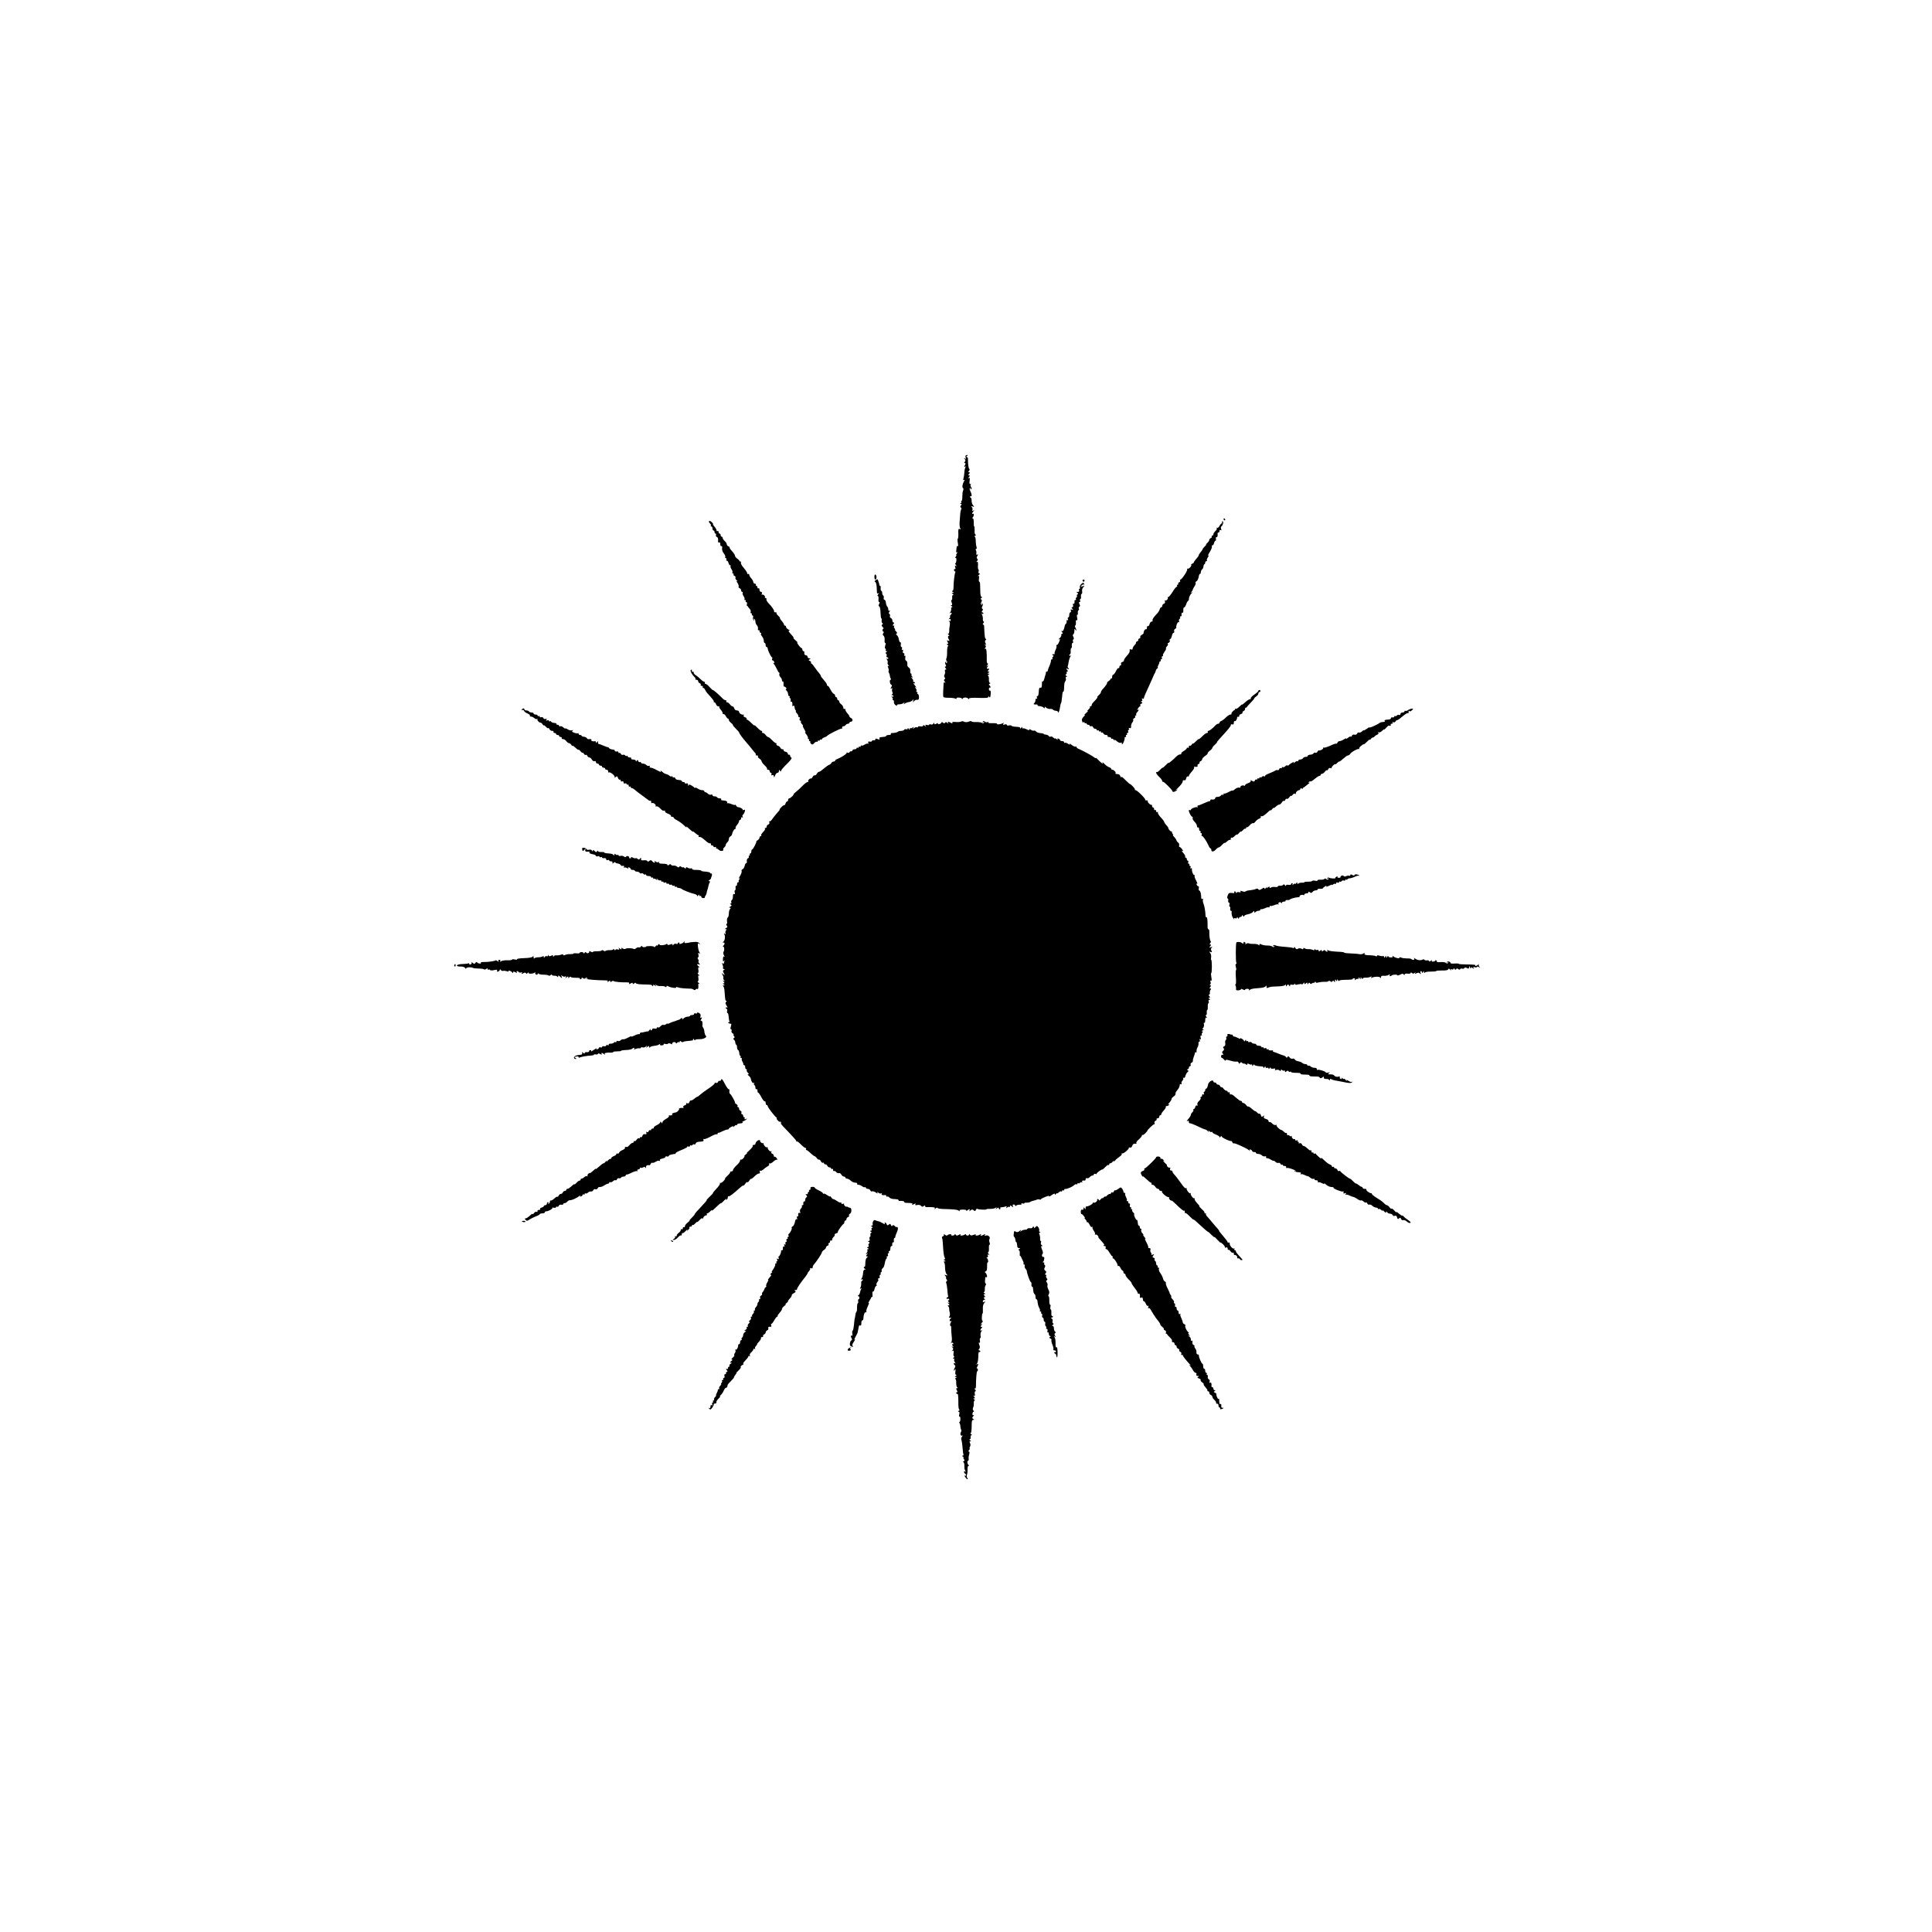 <?xml version="1.0" standalone="no"?>
<!DOCTYPE svg PUBLIC "-//W3C//DTD SVG 20010904//EN"
 "http://www.w3.org/TR/2001/REC-SVG-20010904/DTD/svg10.dtd">
<svg version="1.0" xmlns="http://www.w3.org/2000/svg"
 width="1890pt" height="1890pt" viewBox="0 0 1890 1890"
 preserveAspectRatio="xMidYMid meet">
<g transform="translate(0,1890) scale(0.1,-0.1)"
fill="#000000" stroke="none">
<path d="M9447 14444 c-3 -3 -3 -13 0 -22 5 -11 3 -13 -8 -7 -11 6 -12 5 -2
-5 9 -10 10 -17 2 -27 -9 -9 -8 -13 0 -13 9 0 9 -5 0 -21 -9 -17 -8 -20 2 -14
8 6 10 4 4 -5 -5 -8 -10 -31 -11 -51 -1 -21 -5 -48 -9 -60 -5 -15 -4 -19 5
-14 9 5 9 1 -1 -16 -15 -29 -19 -58 -7 -65 4 -3 4 -13 0 -22 -5 -9 -8 -36 -8
-59 1 -24 -3 -43 -7 -43 -5 0 -6 -4 -3 -9 4 -5 0 -12 -6 -14 -10 -4 -9 -6 1
-6 10 -1 11 -4 2 -15 -8 -10 -9 -16 -1 -21 6 -3 7 -12 3 -18 -4 -7 -9 -30 -10
-52 -2 -22 -4 -58 -6 -80 -1 -22 1 -46 7 -53 6 -9 5 -11 -6 -7 -12 5 -15 -3
-13 -45 1 -27 -2 -50 -5 -50 -4 0 -4 -18 0 -40 4 -22 3 -37 -1 -34 -5 3 -9 2
-10 -3 0 -4 -2 -20 -4 -36 -3 -19 0 -25 8 -20 7 4 6 0 -2 -10 -7 -9 -10 -17
-6 -17 4 0 1 -8 -6 -17 -8 -9 -9 -14 -3 -10 7 4 11 -4 10 -23 -1 -17 -5 -30
-10 -30 -5 0 -2 -8 5 -17 12 -14 12 -15 0 -9 -10 7 -12 3 -6 -14 4 -13 3 -20
-2 -17 -5 4 -10 0 -10 -8 0 -8 4 -15 9 -15 5 0 7 -4 3 -10 -7 -12 -18 -105
-17 -147 0 -19 -4 -33 -11 -33 -7 0 -6 -4 3 -10 13 -9 13 -10 0 -10 -13 0 -13
-1 0 -10 8 -5 10 -10 3 -10 -6 0 -10 -11 -8 -25 1 -14 -2 -25 -6 -25 -5 0 -4
-11 1 -25 7 -18 6 -25 -3 -25 -8 0 -7 -4 3 -10 8 -5 10 -10 3 -10 -6 0 -10 -8
-8 -17 1 -10 -3 -24 -9 -32 -8 -11 -8 -13 2 -7 15 9 16 -6 0 -22 -7 -7 -8 -12
-4 -12 5 0 2 -8 -5 -17 -10 -11 -10 -14 -1 -9 7 4 12 1 12 -9 0 -10 -5 -14
-12 -9 -10 5 -10 4 -1 -6 6 -7 8 -23 4 -39 -3 -14 -6 -38 -5 -53 0 -16 -4 -28
-10 -28 -6 0 -4 -5 4 -10 8 -5 10 -10 3 -10 -13 0 -12 -18 1 -39 7 -11 5 -13
-8 -8 -14 6 -15 3 -6 -13 8 -15 8 -20 -2 -20 -9 0 -9 -3 2 -10 8 -5 11 -10 5
-10 -5 0 -10 -24 -10 -53 1 -28 -2 -59 -7 -68 -4 -9 -2 -21 3 -26 8 -8 7 -13
-2 -18 -8 -6 -10 -4 -4 5 5 9 4 11 -3 6 -9 -5 -9 -13 -2 -27 8 -14 7 -19 -1
-19 -8 0 -8 -4 1 -15 9 -11 10 -15 1 -15 -7 0 -10 -8 -7 -17 3 -10 1 -25 -4
-33 -5 -9 -5 -19 1 -26 7 -8 6 -14 -1 -19 -8 -5 -7 -11 2 -23 9 -10 9 -13 1
-9 -7 5 -12 1 -12 -10 0 -10 -2 -42 -4 -70 -2 -29 -1 -56 2 -61 3 -5 26 -8 51
-8 25 1 53 -3 64 -7 11 -6 16 -5 13 1 -4 5 7 9 23 8 17 -1 30 -5 30 -11 0 -5
4 -5 8 2 9 14 44 12 54 -2 5 -6 8 -6 8 1 0 7 32 10 95 7 70 -2 95 0 95 10 0 8
3 8 9 -2 6 -9 10 -1 12 27 3 25 0 38 -6 36 -6 -3 -11 4 -11 15 0 11 4 17 8 15
4 -3 8 -1 8 5 0 5 -5 13 -11 17 -8 4 -7 9 2 15 9 5 10 9 3 9 -7 0 -11 14 -10
35 1 19 -3 35 -9 35 -5 0 -3 5 5 10 13 9 13 10 0 10 -13 0 -13 1 0 10 12 8 12
10 1 10 -11 0 -11 3 -1 16 8 8 9 14 4 13 -21 -4 -26 2 -13 18 12 15 12 16 -1
8 -13 -8 -13 -7 -1 8 7 9 9 17 3 17 -5 0 -10 12 -9 28 1 89 -3 123 -15 116
-10 -6 -10 -5 -1 7 10 12 10 18 0 29 -10 10 -9 11 1 5 11 -6 12 -3 3 12 -7 14
-7 23 1 31 8 8 8 12 2 12 -9 0 -13 29 -17 128 0 6 -5 12 -10 12 -5 0 -4 7 3
15 7 8 8 15 3 15 -5 0 -9 10 -8 23 1 12 -2 30 -7 41 -7 13 -7 16 1 12 6 -4 11
-2 11 3 0 6 -5 11 -11 11 -8 0 -8 4 0 14 8 10 9 16 1 21 -7 4 -7 12 0 25 7 13
7 21 -2 26 -7 5 -8 3 -3 -6 5 -9 4 -11 -3 -6 -9 5 -9 13 -2 26 7 13 7 21 -1
26 -8 4 -7 9 2 15 9 6 10 9 2 9 -7 0 -12 17 -13 43 0 23 -1 57 -2 75 0 17 -4
32 -8 32 -5 0 -6 14 -3 31 3 24 1 29 -9 24 -7 -3 -4 1 6 9 12 10 15 16 7 16
-8 0 -11 8 -8 20 3 11 2 20 -2 20 -3 0 -6 18 -4 40 1 29 -1 39 -10 33 -8 -4
-8 -1 1 9 9 11 10 18 2 23 -7 4 -7 13 1 27 8 15 8 19 -1 13 -8 -5 -11 -1 -9
11 2 11 0 25 -4 32 -5 6 -4 12 2 12 6 0 8 9 3 23 -4 12 -7 39 -7 59 0 21 -4
38 -10 38 -5 0 -3 5 5 10 8 5 10 10 4 10 -7 0 -11 15 -10 40 1 22 0 40 -4 40
-3 0 -5 18 -4 40 0 23 -4 40 -10 40 -7 0 -7 3 -1 8 12 9 16 44 4 36 -13 -8
-11 10 4 25 10 11 9 12 -2 6 -10 -6 -13 -4 -8 7 3 9 0 21 -6 28 -10 10 -8 11
7 6 18 -6 19 -5 5 11 -8 10 -15 30 -14 46 0 15 -3 27 -7 27 -4 0 -8 5 -8 11 0
5 4 8 8 5 12 -7 8 25 -6 51 -9 16 -9 24 0 29 7 5 8 3 3 -6 -5 -9 -4 -11 4 -6
9 6 9 11 1 21 -7 8 -8 20 -4 26 4 8 3 9 -4 5 -8 -5 -10 5 -7 29 4 27 2 34 -7
29 -9 -5 -9 -2 1 9 10 13 10 17 1 17 -10 0 -10 3 0 15 10 12 10 15 0 15 -10 0
-10 3 -1 14 7 8 8 17 3 20 -8 5 -14 51 -13 99 0 9 -6 17 -12 17 -7 0 -6 4 3
10 8 5 10 10 4 10 -6 0 -13 -3 -17 -6z"/>
<path d="M11970 13820 c0 -5 5 -10 11 -10 5 0 7 5 4 10 -3 6 -8 10 -11 10 -2
0 -4 -4 -4 -10z"/>
<path d="M6936 13802 c-3 -5 1 -15 9 -22 8 -7 12 -16 9 -21 -3 -5 0 -9 5 -9 6
0 11 -9 11 -20 0 -11 5 -20 10 -20 6 0 10 -7 10 -15 0 -8 4 -15 10 -15 5 0 7
-6 4 -14 -3 -7 1 -16 9 -19 9 -3 13 -16 12 -32 -2 -18 1 -25 9 -22 9 4 13 -3
12 -16 0 -12 4 -21 11 -20 7 2 10 -6 7 -21 -2 -14 4 -34 17 -50 11 -14 17 -30
14 -36 -3 -5 -1 -10 5 -10 7 0 9 -7 6 -16 -3 -8 -2 -12 4 -9 5 3 12 -6 16 -20
3 -14 11 -25 17 -25 6 0 7 -3 4 -7 -4 -3 0 -17 8 -30 9 -13 13 -28 10 -33 -3
-6 -1 -10 5 -10 6 0 9 -4 6 -9 -3 -5 1 -12 10 -15 8 -3 12 -11 9 -17 -4 -5 1
-17 11 -25 11 -9 13 -12 5 -9 -9 5 -8 0 4 -18 9 -15 14 -30 11 -36 -3 -5 1
-11 9 -15 8 -3 15 -12 15 -21 0 -8 5 -15 11 -15 5 0 7 -4 4 -10 -3 -5 1 -20
10 -33 8 -13 12 -27 8 -30 -3 -4 -1 -7 6 -7 7 0 9 -4 6 -10 -3 -5 -1 -10 6
-10 6 0 9 -8 6 -20 -3 -10 -2 -18 2 -17 3 1 6 -1 6 -4 0 -3 8 -13 17 -23 9 -9
15 -23 12 -31 -4 -8 -1 -15 6 -15 6 0 8 -4 5 -10 -3 -5 -1 -10 6 -10 6 0 9 -8
6 -20 -3 -11 0 -23 5 -27 7 -4 8 -1 3 7 -5 9 -4 11 3 6 7 -4 12 -16 12 -27 0
-11 6 -27 14 -35 8 -8 13 -23 11 -34 -2 -11 0 -18 6 -15 5 4 9 -1 9 -9 0 -9 5
-16 11 -16 5 0 8 -4 4 -9 -3 -5 0 -15 7 -23 13 -14 20 -33 21 -55 0 -7 4 -13
9 -13 4 0 8 -9 8 -20 0 -11 5 -20 10 -20 6 0 10 -5 10 -12 0 -18 33 -88 42
-88 4 0 5 -7 2 -15 -4 -8 -2 -15 4 -15 5 0 13 -7 16 -16 4 -10 2 -13 -7 -8 -6
4 -5 -1 4 -12 9 -10 22 -34 30 -51 8 -18 17 -33 21 -33 4 0 5 -6 2 -14 -3 -7
2 -20 10 -29 9 -9 16 -23 16 -32 0 -9 4 -14 8 -11 5 3 8 -8 7 -24 -1 -16 1
-28 4 -26 3 2 12 -2 19 -10 8 -9 9 -14 2 -14 -7 0 -4 -7 4 -16 9 -8 16 -24 16
-35 0 -10 5 -19 11 -19 5 0 7 -4 4 -10 -3 -5 -2 -10 4 -10 5 0 8 -9 6 -20 -2
-11 0 -18 6 -15 8 6 14 -16 10 -38 -1 -5 3 -6 9 -2 5 3 11 1 11 -4 3 -21 4
-26 12 -38 5 -7 5 -13 2 -13 -4 0 1 -7 9 -16 9 -8 16 -22 16 -30 0 -8 4 -13 9
-10 5 4 7 -3 4 -14 -3 -12 0 -20 6 -20 7 0 10 -4 6 -9 -3 -5 2 -17 11 -25 8
-9 12 -16 9 -16 -4 0 2 -16 14 -36 12 -19 15 -32 9 -28 -7 5 -3 -5 10 -20 12
-16 19 -32 16 -37 -3 -5 0 -9 6 -9 6 0 8 -4 5 -10 -3 -5 -1 -10 5 -10 6 0 9
-3 7 -7 -3 -5 1 -13 8 -20 10 -9 17 -8 30 7 10 11 22 17 26 14 5 -3 9 0 9 6 0
6 5 8 10 5 6 -3 10 -1 10 5 0 6 5 8 10 5 6 -3 10 -2 10 4 0 5 10 13 23 17 12
4 24 10 27 14 11 15 138 79 145 72 4 -4 5 0 3 8 -1 8 4 15 12 15 8 0 19 6 23
13 4 6 15 12 22 12 8 0 15 5 15 10 0 6 7 10 15 10 8 0 15 7 15 15 0 9 -7 18
-15 21 -8 4 -15 10 -15 15 0 6 -9 19 -20 31 -11 12 -20 28 -20 35 0 8 -4 11
-10 8 -5 -3 -10 2 -10 12 0 10 -9 25 -20 33 -11 8 -20 20 -20 27 0 7 -4 13
-10 13 -5 0 -10 7 -10 15 0 8 -4 15 -10 15 -5 0 -10 6 -10 14 0 8 -6 16 -14
19 -8 3 -22 22 -31 41 -10 20 -21 36 -26 36 -5 0 -9 5 -9 10 0 11 -10 24 -42
61 -10 10 -18 23 -18 27 0 5 -8 17 -17 28 -10 10 -29 36 -43 56 -14 21 -29 38
-33 38 -5 0 -6 4 -3 9 3 5 -2 12 -11 15 -15 6 -15 8 -3 16 13 8 12 10 -2 10
-10 0 -18 7 -18 15 0 8 -7 15 -15 15 -14 0 -19 12 -16 33 0 4 -4 7 -9 7 -6 0
-10 7 -10 15 0 8 -4 15 -8 15 -5 0 -19 14 -31 31 -13 18 -17 28 -10 24 8 -4 1
4 -16 19 -16 14 -27 25 -22 26 4 0 -1 9 -10 19 -41 45 -45 51 -31 52 7 0 3 5
-9 11 -13 6 -23 17 -23 25 0 7 -4 13 -10 13 -5 0 -10 4 -10 10 0 5 -9 21 -21
34 -12 13 -20 27 -19 31 1 4 -8 15 -19 24 -11 10 -18 21 -14 25 3 3 -1 6 -10
6 -9 0 -16 4 -14 9 3 11 -20 45 -54 80 -14 14 -24 32 -21 39 2 6 -1 12 -8 12
-6 0 -9 3 -7 8 7 10 -19 32 -29 24 -4 -4 -4 1 -1 11 4 11 1 17 -8 17 -8 0 -15
9 -15 21 0 11 -4 17 -10 14 -5 -3 -10 1 -10 9 0 9 -5 16 -11 16 -5 0 -7 5 -4
10 3 6 -1 10 -9 10 -9 0 -16 7 -16 15 0 9 -9 25 -20 37 -11 12 -20 28 -20 35
0 8 -4 11 -10 8 -5 -3 -10 0 -10 7 0 7 -14 29 -30 48 -28 33 -34 45 -31 63 0
4 -2 6 -6 5 -5 -2 -8 0 -8 4 0 4 -10 15 -22 23 -13 9 -23 22 -23 30 0 7 -13
27 -29 44 -15 16 -26 33 -23 35 3 3 -3 8 -12 12 -9 3 -16 12 -16 20 0 8 -9 22
-20 31 -11 10 -20 23 -20 30 0 7 -4 13 -10 13 -5 0 -10 7 -10 15 0 8 -4 15
-10 15 -5 0 -10 7 -10 16 0 8 -4 12 -10 9 -5 -3 -10 0 -10 8 0 7 -9 23 -19 34
-11 12 -18 23 -15 25 2 3 -4 13 -15 22 -11 10 -22 13 -25 8z"/>
<path d="M11955 13790 c3 -5 2 -10 -3 -10 -5 0 -15 -11 -22 -25 -7 -13 -18
-22 -23 -18 -6 3 -7 1 -4 -4 4 -6 -2 -18 -13 -28 -11 -10 -20 -24 -20 -32 0
-7 -5 -13 -11 -13 -5 0 -8 -4 -5 -9 3 -5 -1 -11 -9 -15 -8 -3 -15 -11 -15 -18
0 -7 -10 -21 -23 -33 -13 -11 -16 -16 -7 -11 8 5 4 -2 -10 -15 -14 -13 -25
-27 -25 -31 0 -4 -9 -18 -20 -30 -11 -13 -19 -26 -18 -29 1 -4 -9 -19 -22 -33
-14 -15 -25 -31 -25 -35 0 -5 -7 -12 -16 -15 -9 -4 -14 -9 -11 -12 9 -9 -25
-44 -36 -37 -6 3 -7 1 -3 -5 7 -11 -52 -102 -67 -102 -4 0 -5 -5 -2 -10 3 -6
-1 -13 -9 -16 -9 -3 -13 -10 -10 -15 3 -5 0 -9 -6 -9 -6 0 -8 -4 -5 -10 3 -5
2 -10 -4 -10 -5 0 -23 -22 -40 -50 -17 -27 -36 -50 -41 -50 -6 0 -9 -4 -6 -9
7 -11 -19 -33 -28 -24 -4 4 -4 0 0 -10 4 -11 0 -19 -10 -23 -9 -3 -16 -12 -16
-20 0 -8 -4 -14 -9 -14 -5 0 -13 -9 -16 -21 -4 -12 -14 -29 -23 -38 -38 -40
-52 -62 -47 -71 4 -6 0 -10 -8 -10 -8 0 -18 -11 -21 -25 -4 -14 -11 -23 -16
-20 -6 3 -10 -3 -10 -15 0 -12 -4 -19 -9 -16 -9 6 -26 -22 -23 -36 1 -4 -7
-12 -18 -18 -11 -6 -18 -15 -15 -21 4 -5 -1 -12 -9 -15 -9 -3 -14 -10 -11 -14
3 -4 -2 -11 -11 -14 -9 -4 -14 -9 -11 -12 3 -3 -3 -14 -14 -25 -10 -10 -19
-26 -19 -34 0 -9 -6 -12 -15 -8 -9 3 -15 2 -14 -3 3 -20 -2 -32 -31 -64 -16
-18 -27 -36 -25 -41 3 -4 -4 -10 -14 -14 -12 -4 -18 -12 -14 -21 3 -7 0 -14
-6 -14 -6 0 -11 -7 -11 -16 0 -8 -4 -13 -8 -10 -5 3 -16 -10 -25 -29 -9 -19
-21 -35 -27 -35 -5 0 -10 -9 -10 -20 0 -11 -3 -19 -7 -18 -5 2 -9 -1 -10 -6 0
-5 -8 -13 -17 -18 -9 -5 -16 -13 -16 -19 0 -10 -10 -24 -42 -60 -10 -10 -18
-24 -18 -30 0 -7 -10 -20 -22 -30 -11 -11 -18 -19 -14 -19 8 0 -10 -22 -36
-48 -10 -9 -18 -22 -18 -29 0 -7 -5 -13 -12 -13 -6 0 -9 -3 -5 -6 3 -4 -4 -15
-16 -26 -12 -11 -15 -16 -7 -13 8 4 2 -5 -15 -20 -16 -14 -23 -23 -15 -19 8 4
5 -3 -8 -16 -13 -12 -21 -29 -18 -37 3 -8 6 -17 6 -19 0 -3 5 -2 10 1 6 3 10
1 10 -5 0 -6 5 -8 10 -5 6 3 10 1 10 -4 0 -6 7 -11 15 -11 8 0 15 -4 15 -10 0
-5 6 -7 14 -4 7 3 16 -2 19 -10 4 -9 13 -16 22 -16 8 0 15 -5 15 -11 0 -5 5
-7 10 -4 6 3 10 1 10 -5 0 -6 5 -8 10 -5 6 3 10 1 10 -5 0 -6 4 -9 9 -6 5 3
11 -1 15 -9 3 -8 15 -15 26 -15 12 0 18 -4 15 -10 -3 -5 3 -10 14 -10 12 0 21
-5 21 -12 0 -6 3 -8 7 -5 3 4 12 -1 20 -11 9 -10 12 -11 7 -2 -4 8 5 4 19 -9
15 -14 32 -21 42 -17 9 3 13 2 10 -4 -3 -6 -2 -10 3 -10 9 0 27 47 24 63 -1 4
3 7 9 7 5 0 7 5 4 10 -3 6 -1 10 5 10 6 0 8 5 5 10 -3 6 -1 10 5 10 7 0 10 7
6 15 -3 8 -1 15 5 15 6 0 7 5 3 12 -5 7 -2 9 8 6 10 -4 14 0 13 15 -1 12 4 30
12 39 8 9 12 21 9 26 -3 6 1 13 10 16 8 3 12 10 9 16 -3 5 -1 10 5 10 6 0 9 4
5 9 -3 5 2 16 10 24 17 18 20 31 4 22 -6 -4 -5 2 3 14 7 12 16 21 21 21 4 0 5
5 2 10 -3 6 1 13 10 16 13 6 14 8 3 15 -9 6 -10 9 -1 9 7 0 10 7 6 17 -4 11
-3 14 5 9 7 -4 12 -3 12 3 0 10 16 48 71 166 13 28 23 52 24 55 0 3 5 12 10
20 5 8 10 21 12 29 1 8 8 18 15 22 7 5 9 9 5 9 -4 0 -2 10 5 23 7 12 11 25 10
30 -1 4 3 7 9 7 5 0 7 5 4 10 -3 6 -1 10 5 10 7 0 10 7 6 15 -3 8 0 15 6 15 6
0 8 3 5 6 -4 4 3 20 14 36 12 16 19 32 16 35 -4 3 1 12 9 20 8 8 12 19 9 24
-4 5 -2 9 3 9 6 0 13 7 16 16 4 10 2 13 -7 9 -6 -4 -5 -1 4 7 17 14 17 15 26
48 3 11 10 20 15 20 6 0 8 7 4 15 -3 8 2 19 12 24 9 6 14 11 10 11 -4 0 -2 13
3 30 6 16 15 27 20 24 5 -3 6 1 3 9 -3 8 0 18 5 22 6 3 9 11 6 16 -4 5 -1 9 4
9 6 0 10 3 10 8 -3 19 2 33 10 28 5 -3 8 7 7 23 -1 16 2 29 7 28 5 -1 14 12
20 28 5 17 14 33 19 36 5 3 9 10 9 15 -2 18 12 49 28 62 12 10 12 12 1 6 -12
-6 -13 -5 -3 7 6 8 12 17 12 22 0 4 8 18 17 32 9 13 13 28 10 34 -3 5 1 11 9
14 7 3 17 22 21 41 3 20 9 34 13 32 4 -3 8 5 8 16 1 12 7 24 13 28 6 4 12 17
13 28 1 12 5 22 9 22 4 0 8 7 8 15 0 8 5 15 12 15 6 0 8 3 5 7 -4 3 0 17 9 31
9 13 11 21 4 17 -6 -4 0 12 15 35 14 23 24 48 21 56 -3 8 -1 12 4 9 5 -3 12 6
16 20 3 14 10 25 15 25 4 0 6 9 4 20 -2 11 0 18 6 15 8 -5 14 15 10 38 0 4 4
7 9 7 6 0 10 7 10 16 0 9 5 12 12 8 8 -5 9 -2 4 11 -4 10 -3 21 2 24 15 10 25
51 12 51 -6 0 -8 -4 -5 -10z"/>
<path d="M8554 13255 c0 -26 11 -34 19 -12 5 14 -2 37 -12 37 -4 0 -7 -11 -7
-25z"/>
<path d="M8567 13225 c-12 -9 -14 -14 -6 -17 7 -2 14 -24 15 -49 1 -24 3 -50
3 -57 1 -8 6 -10 14 -6 8 5 8 2 -2 -9 -7 -9 -9 -17 -4 -17 6 0 9 -13 7 -30 -2
-16 1 -30 7 -30 6 0 6 -6 -1 -19 -7 -14 -7 -20 1 -23 7 -2 12 -28 13 -61 1
-31 4 -57 8 -57 4 0 5 -9 3 -20 -2 -11 1 -22 7 -26 7 -4 6 -9 -2 -14 -8 -5 -7
-12 5 -24 9 -9 12 -16 7 -16 -5 0 -9 -7 -9 -15 0 -8 5 -15 10 -15 5 0 4 -6 -2
-14 -8 -10 -8 -16 3 -25 7 -6 12 -24 10 -41 -2 -17 1 -30 6 -30 6 0 6 -9 0
-25 -6 -15 -6 -26 1 -30 5 -4 7 -11 4 -16 -4 -5 0 -9 7 -9 10 0 10 -2 -1 -9
-9 -6 -10 -11 -3 -15 6 -4 9 -13 5 -21 -3 -8 0 -15 6 -15 6 0 11 -5 11 -11 0
-5 -5 -7 -11 -3 -8 5 -8 1 0 -13 6 -11 8 -23 4 -26 -3 -4 0 -14 8 -24 9 -11
10 -14 2 -9 -10 5 -11 1 -4 -17 6 -14 7 -27 4 -30 -3 -3 -1 -12 3 -19 5 -7 9
-20 9 -28 0 -8 4 -21 8 -27 5 -7 4 -13 -1 -13 -13 0 -7 -43 6 -48 9 -3 9 -9 1
-24 -9 -16 -8 -19 2 -13 8 6 11 4 7 -7 -4 -8 -2 -21 2 -29 6 -8 4 -16 -3 -21
-9 -6 -9 -8 1 -8 6 0 12 -5 12 -11 0 -5 -6 -7 -12 -3 -10 6 -10 5 -1 -8 7 -8
10 -18 6 -21 -3 -4 -1 -7 5 -7 6 0 9 -8 7 -18 -2 -10 6 -24 17 -31 11 -7 17
-8 13 -2 -4 7 5 11 22 11 16 0 35 6 42 13 11 10 12 9 6 -3 -7 -12 -6 -13 6 -3
8 6 25 13 39 15 14 1 31 10 38 18 10 13 11 12 6 -5 -5 -18 -4 -18 8 -4 7 9 21
15 31 13 13 -2 17 5 17 27 0 16 -5 29 -11 29 -5 0 -7 5 -4 10 3 6 1 10 -5 10
-6 0 -8 5 -5 10 4 6 1 18 -7 27 -11 14 -11 16 2 8 8 -4 4 4 -10 20 -14 16 -19
25 -12 21 6 -4 12 -2 12 3 0 6 -5 11 -12 11 -6 0 -8 3 -5 7 4 3 -1 15 -10 26
-13 15 -14 18 -3 12 12 -7 13 -6 3 7 -7 8 -10 18 -6 21 3 4 1 7 -4 7 -6 0 -10
11 -8 25 1 16 -4 29 -15 35 -11 6 -16 19 -14 35 1 15 -3 28 -11 31 -8 4 -12
15 -9 31 3 15 1 22 -6 18 -6 -3 -7 0 -4 9 4 9 1 16 -6 16 -7 0 -10 8 -7 20 3
13 1 18 -6 13 -6 -4 -8 0 -4 10 4 10 2 17 -4 17 -7 0 -9 11 -7 25 3 13 1 23
-5 22 -5 -1 -11 12 -14 28 -2 17 -11 35 -19 41 -11 9 -11 13 -3 16 8 3 6 9 -5
21 -10 9 -14 17 -10 17 3 0 1 6 -5 13 -6 8 -8 17 -4 20 3 4 1 7 -7 7 -10 0
-10 3 0 15 9 10 9 15 1 15 -6 0 -11 9 -11 19 0 10 -7 21 -15 25 -8 3 -12 12
-9 20 3 8 0 17 -6 21 -8 5 -7 11 2 23 10 12 10 14 1 8 -9 -5 -13 -1 -13 11 0
11 -5 24 -11 30 -5 5 -12 23 -13 39 -2 16 -9 28 -14 27 -6 -2 -9 6 -7 17 2 11
0 22 -6 25 -5 4 -9 15 -9 26 0 10 -4 19 -9 19 -4 0 -7 11 -6 25 2 14 -1 25 -6
25 -5 0 -8 3 -7 8 0 4 -1 14 -5 22 -3 8 -7 20 -9 27 -2 9 -8 8 -21 -2z"/>
<path d="M10590 13220 c0 -5 5 -10 10 -10 6 0 10 5 10 10 0 6 -4 10 -10 10 -5
0 -10 -4 -10 -10z"/>
<path d="M10575 13184 c-9 -9 -14 -23 -11 -30 3 -8 1 -14 -4 -14 -5 0 -7 -7
-4 -15 4 -10 0 -15 -12 -15 -15 0 -16 -2 -5 -9 9 -6 10 -11 2 -15 -6 -4 -9
-11 -6 -16 3 -5 1 -11 -5 -15 -6 -4 -8 -11 -5 -16 4 -5 1 -9 -4 -9 -6 0 -10
-3 -10 -7 3 -20 -2 -34 -10 -29 -5 4 -7 -3 -4 -14 3 -12 0 -20 -7 -20 -10 0
-10 -3 0 -15 11 -13 10 -14 -4 -9 -12 5 -15 2 -10 -10 3 -9 1 -16 -5 -16 -6 0
-11 -11 -11 -25 0 -14 -4 -25 -10 -25 -5 0 -6 -7 -3 -17 4 -10 2 -14 -4 -10
-7 4 -10 0 -9 -10 2 -10 -1 -21 -6 -24 -5 -3 -10 -12 -12 -20 -6 -38 -18 -59
-29 -52 -7 4 -6 -1 2 -10 10 -12 10 -17 1 -17 -6 0 -10 -6 -8 -12 3 -7 -5 -21
-16 -31 -12 -10 -15 -16 -8 -12 15 8 15 3 0 -30 -6 -14 -15 -25 -20 -25 -5 0
-6 -4 -3 -10 3 -5 -1 -22 -9 -38 -8 -16 -12 -32 -9 -36 4 -3 -2 -6 -13 -6 -14
0 -16 -2 -5 -9 9 -6 10 -11 2 -15 -6 -4 -9 -12 -6 -17 4 -5 1 -9 -5 -9 -6 0
-10 -6 -9 -12 1 -7 -5 -30 -14 -50 -10 -21 -17 -42 -17 -48 0 -5 -4 -10 -10
-10 -5 0 -9 -3 -9 -7 1 -5 0 -11 -1 -15 -1 -5 -3 -11 -5 -15 -14 -52 -18 -62
-25 -58 -4 2 -7 -3 -7 -13 0 -42 -4 -54 -15 -49 -8 3 -14 -6 -15 -24 -3 -49
-6 -59 -16 -59 -5 0 -6 -7 -3 -16 3 -8 2 -12 -4 -9 -6 3 -10 -2 -10 -12 0 -11
-5 -24 -12 -31 -9 -9 -9 -12 3 -13 7 -1 17 -1 22 0 4 0 7 -3 7 -7 0 -5 6 -9
13 -9 22 -1 42 -8 49 -18 5 -6 8 -5 8 3 0 11 3 11 14 -1 8 -7 25 -13 38 -12
12 1 26 -2 29 -7 3 -5 16 -10 27 -11 12 -1 22 -6 22 -11 0 -17 13 3 16 26 4
30 12 63 15 63 2 0 6 29 11 77 1 20 6 34 9 32 4 -2 7 9 8 24 1 52 4 67 13 79
6 7 8 20 4 28 -3 8 0 15 7 15 8 0 8 3 -2 9 -9 6 -10 11 -2 15 6 4 9 12 6 17
-4 5 -1 9 6 9 8 0 7 5 -2 17 -12 15 -12 16 5 10 15 -6 17 -5 8 6 -7 8 -10 16
-7 18 2 3 6 22 9 43 3 20 11 45 18 54 9 11 10 14 1 8 -7 -4 -13 -2 -13 3 0 6
4 11 8 11 5 0 7 14 6 30 -1 17 2 30 6 30 5 0 7 11 5 25 -1 14 2 25 7 25 6 0 8
7 5 15 -4 8 -2 17 3 20 7 4 6 13 0 25 -7 13 -7 21 0 25 5 3 10 18 10 33 0 21
2 24 10 12 13 -20 13 -4 0 21 -6 10 -7 19 -2 19 5 0 8 13 7 30 -2 18 1 27 8
23 7 -4 8 5 4 26 -4 18 -3 30 2 27 4 -3 7 6 5 19 -1 14 2 25 7 25 4 0 6 6 3
14 -3 8 -1 17 5 21 8 4 8 12 1 26 -8 14 -7 19 1 19 6 0 9 7 5 15 -3 8 -2 15 3
15 5 0 7 11 6 25 -2 14 1 25 6 25 5 0 7 11 5 25 -3 15 2 31 12 41 15 15 14 16
-7 9 -21 -6 -22 -5 -10 8 8 8 18 12 23 9 5 -3 6 0 2 6 -9 15 -11 15 -31 -4z"/>
<path d="M6757 12344 c-7 -8 12 -43 35 -65 10 -9 15 -19 11 -23 -3 -3 1 -6 10
-6 10 0 17 -6 17 -14 0 -8 7 -17 16 -20 8 -3 12 -10 9 -16 -3 -5 1 -10 10 -10
9 0 13 -4 10 -10 -3 -5 -1 -10 5 -10 6 0 14 -8 17 -17 4 -9 14 -24 22 -34 53
-57 69 -78 63 -83 -3 -3 0 -6 6 -6 6 0 14 -9 17 -20 3 -11 14 -20 22 -20 9 0
14 -3 10 -6 -3 -3 3 -15 14 -27 10 -11 19 -27 19 -34 0 -8 4 -12 8 -9 5 3 15
-6 22 -19 7 -14 17 -25 22 -25 4 0 8 -6 8 -13 0 -7 9 -19 20 -27 11 -8 20 -18
20 -23 0 -5 14 -22 30 -37 17 -16 31 -33 31 -37 1 -9 33 -53 69 -94 14 -15 36
-43 50 -60 14 -18 30 -38 37 -45 7 -6 9 -14 6 -18 -4 -3 1 -6 11 -6 9 0 14 -4
11 -10 -3 -5 3 -15 15 -22 11 -7 20 -18 20 -25 0 -6 13 -24 29 -39 17 -15 28
-31 25 -36 -3 -4 2 -8 10 -8 9 0 16 -7 16 -15 0 -8 5 -15 11 -15 6 0 9 -7 6
-14 -4 -10 -1 -13 9 -9 9 3 14 -1 15 -13 0 -13 4 -11 11 9 5 15 16 27 24 27 8
0 14 8 14 18 0 14 2 15 10 2 7 -11 10 -11 10 -2 0 7 26 38 58 69 34 33 52 58
45 60 -7 3 -13 11 -13 19 0 8 -6 13 -12 11 -7 -1 -12 4 -11 10 2 7 -8 15 -22
19 -14 3 -22 10 -19 15 3 5 -2 9 -11 9 -8 0 -18 7 -21 15 -3 8 -14 17 -25 20
-11 4 -17 11 -14 16 4 5 1 9 -4 9 -6 0 -24 14 -39 30 -16 17 -33 30 -38 30 -5
0 -16 9 -24 20 -8 11 -20 20 -28 20 -7 0 -10 5 -7 10 3 6 1 10 -5 10 -7 0 -25
14 -41 31 -16 17 -29 28 -29 23 0 -4 -14 7 -31 24 -17 18 -36 32 -41 32 -5 0
-7 4 -4 9 3 5 -4 11 -15 14 -12 3 -18 10 -14 17 3 6 3 10 -2 9 -16 -4 -43 13
-43 27 0 8 -9 14 -21 14 -12 0 -23 8 -26 20 -3 11 -11 20 -17 20 -6 0 -18 9
-26 20 -8 11 -20 20 -28 20 -7 0 -10 5 -7 10 3 6 0 10 -7 10 -8 0 -21 8 -30
18 -38 39 -87 82 -95 82 -4 0 -19 14 -33 30 -14 17 -31 30 -38 30 -7 0 -10 5
-7 10 3 6 1 10 -5 10 -6 0 -22 11 -36 25 -14 14 -36 33 -50 41 -13 9 -21 20
-18 25 3 5 0 8 -8 7 -7 -2 -12 3 -10 10 2 13 -1 15 -11 6z"/>
<path d="M12310 12141 c0 -4 -18 -21 -40 -36 -22 -15 -37 -31 -34 -36 3 -5 -1
-9 -8 -9 -8 0 -28 -13 -46 -29 -17 -17 -32 -27 -32 -24 0 3 -12 -6 -26 -20
-15 -15 -30 -24 -35 -21 -5 3 -8 2 -7 -3 2 -4 1 -8 -2 -8 -11 0 -38 -30 -33
-37 2 -5 -2 -8 -11 -8 -8 0 -27 -13 -43 -28 -15 -16 -36 -31 -45 -35 -10 -3
-18 -11 -18 -17 0 -5 -6 -10 -13 -10 -7 0 -20 -8 -28 -17 -25 -28 -58 -53 -70
-53 -5 0 -7 -4 -4 -10 3 -5 1 -10 -5 -10 -12 0 -32 -15 -58 -42 -9 -10 -20
-18 -25 -18 -4 0 -19 -12 -32 -26 -14 -15 -25 -23 -25 -18 0 5 -5 1 -11 -9 -6
-9 -14 -15 -20 -12 -5 4 -9 -1 -9 -10 0 -9 -4 -13 -10 -10 -5 3 -10 2 -10 -4
0 -5 -13 -18 -29 -27 -17 -10 -28 -21 -25 -26 3 -4 -2 -8 -12 -8 -9 0 -26 -10
-38 -22 -33 -34 -76 -69 -76 -61 0 3 -11 -6 -25 -21 -13 -14 -27 -26 -31 -26
-4 0 -17 -11 -29 -24 -13 -14 -26 -22 -29 -19 -3 4 -6 1 -6 -6 0 -7 14 -26 30
-41 17 -15 30 -34 30 -41 0 -7 3 -10 6 -6 6 6 94 -81 94 -94 0 -12 29 -4 43
11 10 12 9 12 -8 1 -11 -8 -1 4 23 26 23 22 42 48 42 58 0 11 5 15 14 12 9 -4
16 3 20 19 4 14 11 22 16 19 6 -3 10 -2 10 4 0 6 13 26 30 44 16 19 26 37 22
41 -4 4 -2 7 3 6 21 -5 36 0 30 10 -3 6 1 13 9 16 9 3 14 10 11 14 -3 4 2 10
10 14 8 3 15 11 15 18 0 7 13 22 29 33 16 10 28 22 25 26 -2 3 8 15 21 25 14
10 25 23 25 28 0 5 11 19 26 32 14 13 23 24 20 24 -3 0 8 15 25 33 83 90 109
121 109 133 0 8 6 11 15 8 10 -4 15 0 15 16 0 11 4 19 9 16 9 -6 26 22 23 37
-1 4 4 6 11 5 6 -2 11 2 10 9 -2 6 6 15 17 18 11 4 18 10 15 15 -3 4 2 10 10
14 8 3 15 12 15 21 0 8 3 14 8 13 4 -2 8 0 9 5 2 4 18 23 38 43 19 19 35 38
35 42 0 4 9 13 20 20 11 7 20 19 20 27 0 8 5 15 10 15 6 0 10 5 10 10 0 6 -4
10 -10 10 -5 0 -10 -4 -10 -9z"/>
<path d="M5104 11958 c-4 -7 -3 -8 5 -4 6 4 14 1 17 -7 3 -9 19 -21 35 -27 16
-7 26 -16 23 -21 -3 -5 2 -9 11 -9 9 0 23 -7 32 -15 8 -8 20 -12 26 -8 7 3 9
3 5 -2 -8 -8 15 -35 31 -35 5 0 15 -8 20 -17 6 -10 11 -14 11 -9 0 5 8 -1 19
-12 10 -12 21 -19 24 -15 4 3 9 -2 13 -11 3 -9 15 -16 26 -16 10 0 16 -4 13
-10 -3 -5 1 -10 9 -10 9 0 16 -4 16 -10 0 -5 7 -10 15 -10 8 0 15 -4 15 -10 0
-5 7 -10 16 -10 8 0 12 -4 9 -10 -3 -5 2 -10 12 -10 10 0 25 -9 33 -20 8 -11
20 -20 27 -20 6 0 17 -8 22 -17 6 -10 11 -14 11 -10 0 7 11 0 45 -31 8 -7 15
-10 15 -6 0 4 9 -3 20 -16 11 -13 20 -19 20 -14 0 5 5 1 11 -9 6 -9 14 -15 20
-12 5 4 12 -1 15 -9 3 -9 12 -16 20 -16 7 0 18 -9 24 -21 7 -12 18 -18 26 -15
8 3 14 -1 14 -9 0 -8 7 -15 15 -15 8 0 15 -4 15 -10 0 -5 7 -10 15 -10 8 0 15
-4 15 -10 0 -5 7 -10 15 -10 8 0 15 -4 15 -10 0 -5 7 -10 15 -10 8 0 15 -7 15
-17 0 -9 3 -13 6 -10 11 11 65 -33 57 -46 -4 -8 -1 -7 9 1 14 11 17 10 23 -7
3 -11 12 -20 18 -18 7 1 11 -3 10 -10 -2 -7 4 -10 12 -7 9 4 15 0 15 -10 0
-10 6 -13 15 -10 8 4 15 1 15 -6 0 -6 5 -8 10 -5 6 3 10 -1 10 -10 0 -9 5 -13
10 -10 6 3 10 1 10 -4 0 -6 5 -11 12 -11 6 0 18 -7 27 -15 9 -9 41 -34 71 -55
30 -22 60 -44 66 -49 7 -5 15 -7 18 -4 3 4 6 -2 6 -12 0 -10 3 -15 6 -12 10
10 45 -13 38 -25 -4 -6 -1 -9 7 -6 8 3 24 -6 36 -19 12 -13 25 -23 28 -23 21
1 26 -1 21 -8 -3 -5 10 -15 29 -22 19 -7 32 -17 29 -22 -3 -4 2 -8 10 -8 9 0
16 -4 16 -8 0 -5 12 -15 27 -23 31 -16 55 -34 86 -64 11 -11 16 -13 12 -5 -4
8 1 6 13 -5 34 -32 52 -46 52 -40 0 3 10 -3 22 -15 12 -11 26 -20 30 -20 5 0
6 -5 3 -11 -4 -6 -1 -9 7 -7 13 3 25 -5 69 -44 10 -10 26 -18 35 -18 8 0 12
-4 9 -10 -3 -5 1 -10 9 -10 9 0 16 -5 16 -11 0 -6 7 -8 16 -5 8 3 12 2 9 -4
-3 -6 -2 -10 4 -10 5 0 16 -7 25 -15 14 -15 51 -10 41 5 -3 4 2 13 10 20 8 7
15 18 15 25 0 7 7 18 15 25 8 7 15 21 15 31 0 10 6 22 14 26 8 4 15 13 16 18
6 27 21 55 30 55 6 0 9 4 6 9 -3 4 3 19 14 31 11 13 20 29 20 37 0 7 5 13 10
13 6 0 10 7 10 16 0 9 5 12 12 8 7 -5 8 -3 3 6 -4 7 -3 15 2 19 6 3 14 17 18
30 6 20 4 23 -9 18 -10 -4 -14 -3 -11 2 5 8 -25 24 -48 26 -4 0 -12 7 -17 15
-5 8 -10 12 -10 7 0 -4 -15 -1 -34 7 -19 8 -38 11 -42 8 -4 -4 -4 -2 -1 4 8
13 -13 24 -44 24 -11 0 -17 5 -14 10 3 6 -3 10 -14 10 -11 0 -23 5 -26 10 -3
6 -15 10 -26 10 -10 0 -19 5 -19 11 0 6 -7 9 -15 5 -8 -3 -21 1 -29 9 -8 8
-19 15 -25 15 -6 0 -11 5 -11 10 0 6 -9 10 -20 10 -12 0 -32 7 -45 16 -14 9
-25 12 -25 8 0 -5 -4 -4 -8 1 -4 6 -17 15 -29 22 -17 10 -23 10 -26 0 -3 -7
-6 -4 -6 7 -1 12 -6 16 -16 12 -8 -3 -15 -1 -15 4 0 6 -7 10 -15 10 -8 0 -15
4 -15 8 0 5 -7 9 -15 10 -8 1 -22 3 -30 4 -8 1 -17 8 -19 15 -3 8 -10 11 -16
8 -5 -3 -10 -1 -10 5 0 6 -4 9 -9 5 -5 -3 -15 0 -23 7 -7 7 -22 14 -32 16 -10
2 -25 10 -33 18 -16 16 -27 19 -18 4 3 -5 -14 2 -37 15 -24 14 -51 25 -61 25
-11 0 -15 5 -11 11 4 7 1 10 -7 7 -8 -3 -20 1 -27 9 -7 7 -22 13 -33 13 -10 0
-19 5 -19 11 0 5 -5 7 -10 4 -6 -3 -13 1 -16 10 -6 13 -8 14 -15 3 -7 -10 -9
-10 -9 0 0 6 -12 12 -26 12 -14 0 -23 4 -19 10 3 6 -3 10 -14 10 -12 0 -21 5
-21 11 0 5 -4 8 -9 4 -5 -3 -13 0 -16 6 -4 5 -13 8 -21 5 -8 -3 -17 1 -20 9
-4 8 -10 12 -15 9 -5 -3 -9 0 -9 5 0 6 -3 10 -7 10 -19 -3 -34 2 -29 9 2 4 -7
9 -22 10 -14 1 -29 7 -33 13 -3 6 -9 10 -13 10 -3 -1 -23 6 -44 15 -20 10 -40
16 -44 16 -5 -1 -8 6 -8 16 0 14 -2 15 -10 2 -6 -10 -10 -11 -10 -2 0 6 -3 11
-7 11 -23 -4 -43 2 -38 11 5 9 -8 12 -31 9 -4 0 -10 4 -14 11 -4 6 -17 12 -28
13 -12 1 -22 5 -22 9 0 4 -7 8 -15 8 -8 0 -15 5 -15 12 0 6 -3 9 -6 5 -3 -3
-19 -1 -36 5 -23 8 -27 13 -16 20 9 7 8 8 -6 4 -10 -4 -29 1 -42 9 -13 9 -24
12 -24 9 0 -4 -9 1 -19 10 -11 10 -25 15 -30 11 -6 -3 -11 -1 -11 4 0 6 -7 11
-16 11 -8 0 -13 4 -10 8 2 4 -7 9 -22 10 -15 1 -29 7 -30 12 -2 6 -8 8 -13 4
-5 -3 -9 -1 -9 5 0 6 -7 7 -17 4 -12 -5 -14 -3 -8 7 6 10 4 12 -8 7 -9 -3 -18
0 -21 8 -3 8 -12 12 -21 9 -8 -3 -15 -1 -15 6 0 6 -4 8 -10 5 -5 -3 -10 -1
-10 4 0 6 -9 11 -20 11 -11 0 -20 5 -20 10 0 6 -9 10 -19 10 -11 0 -23 5 -26
10 -3 6 -15 10 -26 10 -10 0 -19 5 -19 10 0 14 -17 13 -26 -2z"/>
<path d="M13774 11953 c-9 -7 -21 -10 -25 -7 -5 3 -9 0 -9 -5 0 -6 -9 -11 -20
-11 -11 0 -20 -7 -20 -15 0 -8 -6 -12 -14 -9 -8 3 -17 0 -21 -5 -3 -6 -11 -9
-16 -6 -5 4 -9 1 -9 -5 0 -6 -8 -10 -17 -8 -10 2 -17 -2 -16 -7 1 -6 -7 -12
-18 -13 -42 -4 -48 -6 -43 -14 5 -8 0 -10 -28 -12 -7 -1 -17 -4 -23 -9 -22
-17 -104 -53 -98 -43 4 5 -8 0 -25 -13 -18 -12 -32 -19 -32 -16 0 4 -7 -1 -16
-10 -9 -9 -22 -14 -29 -11 -8 3 -16 -2 -19 -11 -4 -9 -14 -13 -25 -10 -12 3
-22 -1 -26 -11 -3 -8 -8 -12 -12 -8 -3 3 -15 -1 -25 -11 -10 -9 -18 -13 -18
-8 0 4 -11 0 -25 -9 -13 -9 -31 -16 -40 -16 -9 0 -18 -7 -21 -15 -4 -8 -10
-13 -14 -10 -4 2 -31 -7 -59 -21 -29 -13 -57 -21 -63 -18 -6 4 -8 3 -4 -4 5
-9 -32 -29 -43 -23 -2 2 -8 -4 -13 -13 -5 -9 -14 -13 -20 -10 -6 4 -14 1 -18
-6 -4 -6 -19 -13 -33 -13 -14 -1 -25 -6 -24 -12 1 -5 -7 -9 -18 -9 -11 0 -24
-6 -28 -13 -4 -7 -17 -13 -27 -13 -11 0 -20 -5 -20 -12 0 -6 -3 -8 -7 -5 -3 4
-15 -1 -26 -10 -11 -10 -17 -12 -13 -5 7 11 4 11 -15 0 -13 -7 -27 -17 -31
-23 -4 -5 -10 -6 -14 -3 -3 4 -13 0 -21 -8 -8 -8 -19 -12 -24 -9 -5 4 -9 1 -9
-5 0 -6 -5 -8 -10 -5 -6 3 -13 -1 -16 -9 -3 -9 -10 -13 -15 -10 -6 3 -15 1
-22 -4 -7 -5 -33 -17 -59 -27 -26 -10 -45 -21 -42 -26 3 -5 -1 -6 -9 -3 -8 3
-18 0 -22 -5 -3 -6 -11 -9 -16 -6 -5 4 -9 1 -9 -5 0 -6 -4 -8 -10 -5 -5 3 -10
1 -10 -5 0 -6 -4 -9 -9 -6 -5 3 -12 -1 -15 -9 -5 -13 -10 -14 -27 -4 -16 8
-20 8 -14 0 4 -7 -6 -16 -24 -22 -17 -6 -31 -15 -31 -21 0 -5 -4 -7 -9 -4 -13
8 -42 -4 -36 -15 3 -4 -3 -6 -14 -4 -10 2 -28 -5 -39 -15 -11 -10 -22 -17 -25
-14 -2 3 -20 -4 -40 -15 -19 -11 -38 -17 -41 -14 -3 4 -6 1 -6 -6 0 -7 -4 -10
-9 -6 -6 3 -13 -1 -18 -8 -4 -7 -19 -13 -33 -13 -14 0 -24 -6 -22 -12 2 -11
-18 -17 -40 -13 -5 0 -8 -3 -8 -9 0 -6 -3 -9 -7 -8 -5 1 -29 -8 -55 -20 -26
-12 -52 -22 -58 -22 -6 0 -8 -6 -4 -12 4 -7 4 -10 0 -6 -10 9 -66 -11 -66 -24
0 -5 -4 -6 -10 -3 -5 3 -10 2 -10 -4 0 -18 23 -61 33 -61 5 0 7 -6 4 -13 -3
-7 6 -23 19 -36 13 -13 24 -32 24 -43 0 -10 5 -16 10 -13 6 3 10 -3 10 -14 0
-12 5 -21 11 -21 5 0 7 -4 4 -10 -3 -5 -1 -10 5 -10 7 0 9 -7 6 -17 -4 -10 -4
-14 0 -11 7 8 43 -42 65 -90 7 -17 17 -32 21 -32 5 0 8 -7 8 -15 0 -21 24 -19
45 5 10 11 23 20 28 20 5 0 20 11 33 26 13 14 24 22 24 18 0 -4 10 2 23 14 13
12 27 19 30 15 4 -3 7 1 7 11 0 9 4 15 9 11 6 -3 19 5 30 17 12 12 21 18 21
13 0 -4 9 2 20 15 11 13 20 19 20 15 0 -4 8 2 19 13 10 12 21 19 25 15 3 -3 6
0 6 7 0 7 3 10 6 7 4 -4 17 5 29 19 13 15 27 24 32 21 5 -3 16 3 24 15 8 11
24 24 37 29 14 5 20 14 16 21 -4 7 -3 8 4 4 11 -6 32 7 74 47 10 9 18 14 18
10 0 -5 7 1 15 11 8 11 15 17 15 13 0 -4 10 1 22 13 12 11 28 20 35 20 7 0 17
9 23 20 6 11 15 18 19 15 5 -3 12 2 15 11 3 8 10 13 15 9 5 -3 17 5 25 17 9
12 16 18 16 13 0 -6 7 -2 15 9 8 11 19 15 27 10 7 -4 10 -4 6 1 -8 9 15 35 31
35 6 0 11 5 11 11 0 6 7 9 15 5 8 -3 14 -2 12 2 -1 4 0 7 3 7 3 0 12 6 20 13
8 7 24 20 35 28 11 9 14 12 6 8 -9 -5 -12 -3 -7 5 4 6 11 9 16 6 4 -2 23 9 41
25 19 16 40 30 47 30 6 0 12 5 12 10 0 6 6 10 13 10 7 0 19 9 27 19 7 11 17
18 21 16 4 -3 10 2 13 11 4 9 13 14 22 10 8 -3 13 -2 11 2 -4 8 29 42 36 36 2
-2 10 2 17 11 7 8 17 15 22 15 5 0 23 13 41 30 18 16 37 30 44 30 7 0 16 6 20
13 12 20 79 58 88 49 5 -4 5 -2 2 4 -6 10 33 45 48 44 3 0 17 12 30 26 14 15
25 23 25 18 0 -5 5 -2 10 6 5 8 14 15 20 15 6 0 14 5 18 11 4 6 15 13 25 17
11 4 15 12 11 18 -4 8 -3 9 4 5 6 -4 20 2 32 14 11 11 20 17 20 13 0 -3 9 4
19 16 11 12 22 22 25 22 20 -3 26 0 21 9 -3 6 1 10 10 10 10 0 13 5 9 12 -5 7
-3 8 6 3 7 -4 16 -2 21 6 4 8 12 14 16 14 5 0 15 6 23 12 55 46 78 62 84 56 3
-3 6 2 6 13 0 11 3 15 8 8 4 -6 13 -4 24 7 16 17 16 18 -2 16 -10 -1 -26 -7
-36 -14z"/>
<path d="M9402 11841 c-7 -4 -30 -6 -53 -4 -27 2 -38 0 -33 -8 5 -8 1 -8 -14
0 -27 14 -35 14 -26 -1 6 -10 4 -10 -8 0 -12 9 -18 10 -23 2 -5 -8 -11 -8 -21
1 -8 7 -14 7 -14 1 0 -5 -9 -12 -20 -15 -12 -3 -18 -1 -14 5 4 6 -3 5 -15 -1
-16 -9 -21 -9 -21 1 0 10 -3 10 -9 -1 -5 -8 -16 -11 -25 -8 -9 4 -16 2 -16 -2
0 -5 -10 -7 -22 -3 -16 4 -19 2 -13 -9 8 -12 6 -12 -8 0 -11 9 -17 10 -17 2 0
-7 -10 -10 -25 -7 -14 3 -25 0 -25 -5 0 -6 -5 -7 -10 -4 -6 4 -18 1 -27 -7
-14 -11 -16 -11 -8 2 7 12 6 13 -7 3 -8 -7 -18 -10 -21 -6 -4 3 -7 0 -7 -8 0
-11 -2 -11 -10 1 -6 9 -10 11 -10 3 0 -7 -6 -10 -14 -7 -8 3 -17 1 -21 -5 -3
-6 -16 -11 -29 -11 -12 0 -26 -3 -30 -7 -8 -8 -34 -14 -59 -14 -9 0 -15 -4
-12 -10 4 -5 -5 -9 -19 -9 -14 0 -26 -4 -26 -8 0 -4 -9 -9 -20 -10 -46 -4 -51
-6 -46 -18 4 -10 -1 -11 -19 -4 -18 7 -24 6 -22 -3 1 -7 -6 -11 -15 -9 -10 2
-18 -2 -18 -7 0 -5 -9 -8 -21 -6 -15 3 -19 0 -15 -11 3 -8 1 -12 -4 -9 -5 3
-20 -1 -33 -10 -13 -8 -27 -12 -30 -8 -4 3 -7 1 -7 -6 0 -7 -4 -9 -10 -6 -5 3
-10 1 -10 -5 0 -6 -4 -8 -10 -5 -5 3 -10 1 -10 -4 0 -6 -9 -11 -20 -11 -11 0
-20 -4 -20 -10 0 -5 -7 -10 -15 -10 -8 0 -15 -4 -15 -10 0 -5 -8 -7 -17 -3
-10 3 -15 3 -11 -2 7 -7 -57 -48 -94 -61 -10 -4 -18 -10 -18 -15 0 -5 -7 -9
-15 -9 -7 0 -18 -6 -22 -14 -4 -8 -14 -16 -22 -18 -7 -2 -30 -18 -50 -35 -20
-18 -41 -33 -48 -33 -7 0 -17 -9 -23 -20 -6 -11 -15 -18 -20 -15 -5 3 -14 -4
-20 -15 -6 -11 -14 -19 -18 -16 -9 5 -32 -20 -25 -28 4 -3 1 -6 -7 -6 -7 0
-29 -17 -49 -37 -20 -21 -49 -48 -65 -60 -16 -13 -26 -23 -22 -23 3 0 -3 -9
-14 -20 -11 -11 -24 -20 -30 -20 -5 0 -10 -7 -10 -15 0 -8 -4 -15 -9 -15 -5 0
-13 -9 -16 -20 -4 -11 -9 -19 -13 -17 -4 2 -17 -7 -29 -20 -12 -13 -20 -23
-17 -23 5 0 3 -3 -39 -51 -12 -14 -28 -36 -36 -47 -8 -12 -18 -19 -23 -16 -4
3 -5 -2 -2 -10 4 -9 -1 -18 -10 -22 -9 -3 -16 -12 -16 -20 0 -8 -5 -14 -12
-14 -6 0 -9 -3 -5 -6 3 -4 1 -12 -6 -20 -30 -33 -35 -42 -30 -48 4 -3 1 -6 -5
-6 -7 0 -12 -7 -12 -15 0 -7 -8 -18 -17 -24 -10 -5 -16 -11 -14 -13 5 -5 -32
-78 -41 -78 -4 0 -8 -9 -8 -20 0 -11 -5 -20 -11 -20 -5 0 -7 -4 -4 -10 3 -5 1
-10 -5 -10 -6 0 -8 -5 -5 -10 3 -6 0 -13 -8 -16 -8 -3 -13 -16 -11 -30 1 -13
-1 -22 -6 -19 -5 3 -11 -8 -15 -24 -3 -16 -13 -32 -21 -35 -9 -3 -12 -11 -9
-16 4 -6 -3 -27 -14 -46 -12 -19 -15 -32 -9 -28 10 6 10 5 1 -8 -7 -8 -10 -18
-6 -21 3 -4 1 -7 -5 -7 -7 0 -12 -9 -12 -21 0 -11 -4 -18 -9 -15 -4 3 -7 -6
-5 -19 1 -14 -1 -25 -6 -25 -4 0 -6 -10 -2 -22 3 -14 2 -19 -6 -14 -8 5 -12
-3 -12 -23 0 -16 -5 -33 -11 -36 -6 -4 -8 -13 -5 -21 3 -8 0 -14 -7 -14 -8 0
-8 -3 2 -9 11 -7 10 -11 -5 -20 -13 -7 -15 -10 -4 -11 11 0 11 -3 2 -12 -7 -7
-12 -27 -12 -44 0 -18 -5 -36 -11 -40 -6 -3 -9 -19 -7 -35 3 -16 0 -29 -5 -29
-5 0 -4 -6 2 -14 10 -11 8 -17 -6 -25 -13 -8 -14 -10 -3 -11 10 0 11 -3 3 -11
-6 -6 -9 -18 -6 -27 5 -11 3 -13 -7 -7 -10 6 -11 4 -4 -6 11 -18 5 -62 -10
-71 -8 -6 -8 -8 2 -8 14 0 12 -21 -3 -32 -6 -5 -6 -8 1 -8 9 0 12 -38 4 -47
-7 -9 -5 -30 4 -42 8 -11 8 -13 0 -8 -7 4 -11 -5 -12 -25 -1 -25 2 -29 10 -18
8 12 9 11 4 -3 -3 -10 -6 -21 -6 -23 0 -3 -5 -2 -11 2 -8 4 -8 1 -1 -12 5 -11
7 -25 5 -31 -3 -7 1 -13 9 -13 11 0 11 -2 -1 -9 -11 -7 -11 -13 0 -32 12 -23
11 -23 -6 -9 -17 14 -18 14 -6 -8 7 -13 10 -26 7 -29 -3 -4 0 -13 7 -21 10
-13 9 -14 -3 -7 -13 8 -13 7 -1 -8 11 -14 11 -17 0 -17 -11 0 -11 -2 1 -10 13
-9 13 -10 0 -10 -9 0 -11 -3 -5 -8 6 -4 12 -27 13 -52 6 -83 7 -90 17 -90 5 0
4 -5 -2 -11 -9 -9 -7 -18 5 -37 10 -15 11 -23 5 -19 -7 5 -13 4 -13 -2 0 -6 4
-11 9 -11 5 0 7 -9 4 -20 -3 -11 -1 -20 4 -20 5 0 10 -16 11 -37 2 -20 5 -40
8 -45 3 -4 -1 -8 -8 -8 -10 0 -9 -3 2 -9 8 -6 17 -8 21 -5 4 2 4 -9 -1 -26 -6
-20 -5 -30 2 -30 5 0 8 -7 4 -15 -3 -8 2 -19 12 -24 9 -6 13 -11 8 -11 -5 0
-3 -6 3 -14 9 -11 9 -16 0 -21 -8 -6 -8 -9 0 -15 7 -4 13 -17 14 -28 1 -12 5
-22 9 -22 4 0 8 -11 8 -24 0 -13 4 -26 10 -28 5 -1 11 -15 12 -30 1 -16 6 -28
11 -28 4 0 5 -4 2 -10 -3 -5 -1 -10 6 -10 7 0 9 -3 6 -6 -3 -4 -1 -16 5 -28 7
-11 11 -24 10 -28 -1 -5 3 -8 8 -8 6 0 10 -9 10 -20 0 -11 5 -20 11 -20 5 0 8
-4 4 -9 -3 -5 2 -17 11 -25 11 -11 12 -16 3 -16 -8 0 -6 -5 5 -13 9 -7 18 -19
20 -27 6 -31 18 -50 29 -43 5 3 7 1 3 -5 -3 -6 -2 -13 4 -17 5 -3 10 -15 10
-26 0 -11 5 -17 10 -14 6 3 10 -3 10 -14 0 -12 3 -21 8 -21 4 0 18 -20 31 -45
13 -24 27 -42 32 -39 5 3 9 -4 9 -15 0 -12 5 -21 10 -21 6 0 10 -5 10 -11 0
-11 66 -98 85 -111 6 -4 7 -8 3 -8 -4 0 0 -9 9 -19 9 -11 20 -18 25 -15 4 3 8
0 8 -5 0 -6 0 -13 0 -16 0 -2 34 -39 75 -81 41 -42 75 -81 75 -87 0 -6 3 -8 6
-4 3 3 21 -10 39 -29 18 -19 38 -34 45 -34 6 0 8 -4 5 -10 -3 -5 -2 -10 3 -10
5 0 23 -13 40 -30 18 -16 35 -30 40 -30 4 0 14 -9 22 -19 7 -11 17 -18 21 -15
5 2 13 -5 19 -16 6 -11 15 -18 21 -15 5 4 9 1 9 -4 0 -6 6 -11 14 -11 8 0 16
-7 20 -15 3 -8 12 -15 21 -15 8 0 15 -5 15 -11 0 -5 5 -7 10 -4 6 3 10 -1 10
-10 0 -9 4 -14 9 -11 5 3 14 -1 21 -10 7 -8 19 -13 26 -10 8 3 18 -4 24 -14 6
-11 17 -20 25 -20 8 0 15 -4 15 -10 0 -5 7 -10 15 -10 9 0 25 -9 37 -20 12
-11 32 -20 45 -20 14 0 21 -4 18 -10 -3 -5 2 -10 12 -10 10 0 27 -7 37 -15 10
-8 23 -12 27 -9 5 3 9 0 9 -5 0 -6 9 -11 19 -11 10 0 22 -7 25 -16 3 -8 11
-12 16 -9 6 4 22 -1 37 -10 17 -12 23 -13 17 -4 -7 12 -5 12 9 1 9 -8 22 -10
28 -6 8 4 9 3 5 -4 -7 -12 5 -16 32 -13 6 1 12 -3 12 -9 0 -6 4 -9 9 -6 5 3
14 0 20 -8 6 -7 23 -14 36 -15 48 -3 55 -4 55 -13 0 -4 3 -7 8 -7 22 4 53 -2
48 -9 -3 -4 5 -8 17 -9 57 -1 68 -4 61 -14 -4 -7 1 -7 16 1 18 9 21 9 15 0 -6
-10 -1 -12 18 -8 16 3 31 0 38 -9 9 -10 15 -10 25 -2 11 9 14 9 14 0 0 -7 6
-11 13 -10 6 1 29 1 50 0 28 -1 36 -4 31 -13 -5 -9 -2 -9 9 1 9 7 17 9 17 5 0
-5 24 -10 53 -11 112 -3 143 -6 156 -17 11 -8 13 -8 8 0 -4 7 7 11 33 11 26 0
37 -4 33 -11 -3 -6 0 -5 8 2 17 16 32 16 23 0 -5 -9 -2 -9 9 1 14 11 20 11 32
1 12 -10 16 -9 21 4 3 9 11 13 16 10 13 -8 88 -11 88 -4 0 3 17 5 38 4 20 0
43 4 51 10 12 9 13 8 6 -4 -8 -13 -7 -13 8 -1 11 9 17 10 17 2 0 -6 5 -11 11
-11 5 0 7 5 4 10 -3 6 3 10 14 10 10 0 27 3 37 7 13 5 15 3 9 -8 -7 -11 -6
-12 7 -2 8 7 18 10 21 6 4 -3 7 -1 7 7 0 10 4 10 17 -1 14 -12 16 -12 11 2 -4
10 -1 16 8 16 8 0 14 -5 14 -10 0 -6 5 -6 13 0 6 6 22 9 34 8 13 -1 19 3 16 8
-4 6 0 8 10 4 10 -3 17 -3 17 2 0 4 10 7 23 6 12 -1 27 2 33 6 6 5 19 10 30
12 10 2 27 7 36 11 9 4 21 5 27 2 5 -3 11 -3 13 2 1 4 22 15 46 24 24 10 39
12 35 5 -3 -6 8 -1 25 12 22 15 32 18 32 9 0 -10 3 -9 10 2 5 8 10 11 10 7 0
-5 7 -1 16 7 8 9 20 14 25 11 5 -4 9 -1 9 5 0 6 5 8 10 5 6 -3 10 -1 10 4 0 6
3 10 8 10 4 -1 10 0 15 1 4 1 10 3 15 5 21 6 48 20 60 32 8 7 18 11 23 8 5 -4
9 -1 9 5 0 6 4 9 9 5 5 -3 12 -1 16 5 4 6 11 7 17 4 7 -4 8 -2 4 4 -6 11 6 16
27 13 4 0 7 6 7 14 0 8 6 12 13 9 8 -3 20 2 27 11 7 8 19 15 26 15 8 0 14 5
14 11 0 6 7 8 17 5 10 -4 14 -4 10 0 -6 6 44 44 58 44 3 0 16 11 29 25 13 13
26 22 29 18 4 -3 7 -1 7 5 0 7 5 12 11 12 7 0 18 8 26 18 9 11 12 12 8 2 -4
-8 2 -5 12 6 10 12 30 29 45 39 15 9 25 22 21 28 -3 5 -1 7 4 4 11 -7 70 42
66 55 -2 4 4 5 11 2 9 -3 17 3 21 15 6 19 17 26 38 22 5 -1 6 3 3 8 -3 5 7 21
24 34 16 14 30 31 30 37 0 6 3 9 8 7 4 -2 17 7 29 20 12 13 20 23 17 23 -2 0
10 15 28 32 18 18 36 32 40 30 4 -1 5 5 2 13 -4 8 1 17 10 21 9 3 13 10 10 15
-3 5 2 9 10 9 9 0 16 7 16 15 0 8 5 15 10 15 6 0 10 5 10 10 0 6 11 23 24 37
14 15 23 30 20 35 -3 4 2 8 10 8 8 0 18 5 22 12 5 7 2 8 -7 3 -8 -5 -4 3 9 17
12 13 22 29 22 36 0 6 8 17 19 24 18 13 21 18 21 36 0 5 9 19 20 32 11 13 20
32 20 42 0 12 4 16 11 12 7 -4 10 -1 7 7 -3 8 1 20 9 27 7 8 10 18 7 24 -4 7
-2 8 4 4 7 -4 14 3 18 18 3 14 12 31 20 37 12 10 12 14 2 20 -10 7 -10 9 0 9
6 0 12 7 12 15 0 8 5 15 11 15 6 0 9 6 6 14 -3 8 1 17 9 20 8 3 14 11 13 18
-1 7 3 26 9 41 7 16 12 33 12 38 0 6 4 8 9 5 5 -4 8 2 6 11 -1 10 3 27 10 38
6 11 11 28 9 38 -1 9 2 17 8 17 6 0 7 7 4 16 -4 9 -2 13 5 8 8 -4 9 1 4 15 -4
14 -2 21 6 21 7 0 9 3 6 7 -4 3 -2 12 4 20 9 10 8 13 -2 14 -8 0 -5 4 6 9 11
5 14 9 6 9 -11 1 -11 4 -1 16 7 8 10 24 7 35 -3 11 -1 18 4 14 5 -3 9 9 9 26
0 22 4 29 13 24 8 -5 8 -2 -2 9 -7 10 -9 17 -3 17 6 0 9 11 7 25 -1 14 1 25 5
25 4 0 6 14 5 30 -1 17 2 33 6 36 5 2 6 11 2 19 -3 9 1 15 8 15 11 0 11 3 -1
10 -12 8 -12 10 -1 10 11 0 11 3 1 15 -7 9 -8 15 -2 15 6 0 9 8 7 18 -1 9 2
23 8 30 6 8 6 12 -3 12 -10 0 -10 3 -1 14 9 11 9 15 -1 19 -8 4 -9 6 -1 6 6 1
9 10 5 23 -3 13 -1 19 5 15 7 -4 8 7 3 33 -4 22 -5 40 -1 40 3 0 6 29 6 65 0
36 -3 65 -6 65 -3 0 -4 11 -1 25 2 14 -2 33 -9 42 -12 15 -12 16 4 10 14 -5
16 -3 8 12 -7 12 -6 22 2 30 9 10 8 11 -8 5 -18 -7 -18 -6 -6 9 10 13 10 17 1
17 -9 0 -10 3 -1 13 6 8 8 17 4 21 -8 7 -14 51 -13 94 0 12 -4 22 -9 22 -5 0
-9 12 -8 28 1 60 -3 93 -11 88 -4 -2 -8 5 -9 17 -1 40 -10 92 -20 117 -6 14
-8 31 -5 39 3 9 1 12 -6 7 -6 -4 -11 1 -11 11 -1 39 -8 67 -18 70 -6 2 -9 13
-6 23 3 11 1 20 -5 20 -5 0 -13 7 -16 16 -3 9 -2 12 5 9 5 -4 1 10 -10 31 -11
20 -18 41 -15 46 3 4 1 8 -4 8 -11 0 -25 38 -22 59 1 7 -3 10 -9 6 -7 -3 -8 0
-5 9 3 9 1 16 -6 16 -6 0 -8 5 -5 10 3 6 1 10 -5 10 -7 0 -10 7 -6 15 3 8 1
15 -4 15 -6 0 -10 7 -10 15 0 8 -5 15 -11 15 -5 0 -8 4 -5 9 3 4 -3 19 -14 31
-23 26 -26 35 -8 24 6 -4 3 4 -8 18 -10 14 -22 24 -26 22 -4 -3 -5 5 -3 16 2
11 -2 23 -10 27 -7 5 -15 15 -17 23 -2 8 -12 23 -22 33 -10 9 -16 17 -11 17 4
0 2 6 -4 13 -6 8 -9 17 -6 20 3 4 2 5 -1 2 -8 -5 -34 20 -34 32 0 5 -9 19 -20
30 -11 12 -21 27 -22 34 -2 7 -18 28 -36 46 -17 19 -29 40 -25 45 3 7 1 8 -5
4 -7 -4 -12 -1 -12 9 0 9 -4 13 -10 10 -5 -3 -10 1 -10 9 0 9 -4 16 -10 16 -5
0 -10 7 -10 16 0 8 -3 13 -7 11 -10 -5 -43 30 -35 37 3 3 -3 6 -13 6 -10 0
-16 3 -12 6 7 8 -79 94 -94 94 -7 0 -10 3 -7 6 6 5 -38 54 -49 54 -3 0 -23 18
-45 40 -21 23 -38 35 -39 28 0 -7 -4 -4 -8 7 -5 11 -13 21 -20 21 -6 1 -16 2
-23 3 -6 0 -9 4 -5 7 7 8 -17 34 -32 34 -6 0 -11 4 -11 9 0 5 -10 13 -22 16
-11 4 -32 19 -46 34 -14 14 -22 20 -18 14 13 -23 -6 -13 -35 18 -16 17 -29 28
-29 24 0 -4 -7 -2 -15 5 -19 16 -111 66 -147 81 -16 6 -28 15 -28 21 0 5 -4 7
-9 4 -5 -3 -21 4 -37 16 -15 13 -24 17 -20 9 6 -9 1 -8 -16 3 -14 9 -28 13
-31 9 -4 -3 -7 -1 -7 5 0 7 -9 12 -20 12 -11 0 -20 4 -20 9 0 5 -7 12 -16 15
-10 4 -13 2 -8 -7 5 -8 2 -7 -9 2 -9 7 -17 10 -17 7 0 -4 -7 0 -16 8 -8 9 -20
13 -26 10 -6 -4 -14 -1 -18 5 -4 7 -17 13 -28 14 -12 1 -22 4 -22 7 0 3 -15 7
-32 8 -18 1 -37 8 -43 16 -5 7 -16 11 -23 8 -7 -2 -19 2 -27 8 -10 8 -15 9
-15 2 0 -7 -10 -6 -27 3 -15 8 -30 12 -35 9 -4 -3 -8 1 -8 8 0 9 -3 9 -10 -2
-5 -8 -10 -10 -10 -4 0 11 -6 12 -55 15 -14 1 -28 5 -30 9 -3 5 -14 6 -25 3
-11 -3 -20 -1 -20 5 0 6 -10 8 -22 4 -16 -4 -19 -2 -13 8 6 9 4 11 -6 5 -17
-11 -61 -16 -55 -6 3 4 -17 7 -44 6 -30 -1 -47 2 -43 8 3 6 1 7 -6 3 -6 -4
-18 -3 -26 4 -10 8 -15 8 -21 -1 -5 -8 -3 -9 6 -4 9 5 11 4 6 -4 -5 -8 -12 -9
-19 -3 -7 5 -32 9 -55 8 -24 -1 -46 2 -48 6 -3 5 -13 5 -22 0 -20 -9 -43 -9
-57 0 -6 4 -16 3 -23 -1z"/>
<path d="M5696 10603 c-2 -3 -2 -11 1 -19 4 -12 8 -11 20 3 14 17 14 17 9 1
-5 -17 4 -22 33 -19 7 2 10 -2 7 -8 -4 -6 9 -13 29 -17 19 -3 35 -11 35 -16 0
-6 7 -8 15 -5 8 4 17 2 20 -4 4 -5 11 -7 16 -4 5 4 9 2 9 -4 0 -5 9 -8 20 -6
12 2 20 -2 20 -10 0 -9 6 -12 15 -9 8 4 15 2 15 -4 0 -5 8 -9 18 -8 10 0 16
-5 14 -13 -3 -12 0 -12 12 -1 9 7 16 8 16 3 0 -5 10 -9 22 -10 11 -1 24 -7 28
-13 4 -7 10 -11 14 -11 20 3 26 0 20 -11 -4 -7 -4 -10 1 -6 4 4 17 3 28 -3 14
-8 18 -8 13 0 -5 7 -1 9 8 5 9 -3 16 -10 16 -15 0 -5 9 -9 20 -9 11 0 20 -4
20 -8 0 -4 10 -9 22 -9 13 -1 24 -7 26 -12 2 -5 9 -8 17 -5 7 3 16 0 20 -5 3
-6 11 -9 16 -6 5 4 9 1 9 -4 0 -6 11 -11 25 -11 14 0 25 -5 25 -11 0 -5 5 -7
10 -4 6 3 10 1 10 -6 0 -7 3 -9 7 -6 3 4 13 1 21 -6 13 -10 15 -9 8 3 -6 12
-4 11 6 -1 7 -9 19 -14 26 -12 6 3 12 0 12 -7 0 -6 5 -8 10 -5 6 3 10 2 10 -4
0 -6 7 -8 15 -5 8 4 15 1 15 -6 0 -6 4 -9 9 -5 5 3 12 1 16 -5 4 -6 10 -8 15
-5 5 3 11 1 15 -5 4 -6 11 -8 16 -5 5 4 9 1 9 -5 0 -6 5 -8 10 -5 6 3 10 2 10
-2 0 -5 10 -9 22 -10 11 -1 24 -6 27 -10 6 -8 89 -41 129 -50 12 -3 22 -10 22
-17 0 -6 5 -4 10 4 7 11 10 11 10 2 0 -7 5 -10 10 -7 6 3 10 0 10 -7 0 -8 9
-14 20 -14 10 0 17 2 15 5 -3 2 0 9 5 16 5 6 12 22 14 36 3 13 5 24 6 24 1 0
6 17 13 48 1 6 6 18 10 25 5 7 3 12 -5 12 -9 0 -9 3 2 10 8 5 16 14 16 20 1 5
2 11 4 13 6 8 7 36 0 32 -5 -3 -10 -1 -12 5 -2 6 -22 11 -45 13 -24 1 -43 5
-43 8 0 6 -21 9 -62 9 -16 0 -28 5 -28 10 0 6 -4 8 -10 5 -5 -3 -19 -1 -30 5
-15 8 -20 8 -20 -1 0 -8 -4 -8 -15 1 -8 7 -15 9 -15 5 0 -4 -6 -2 -14 4 -10 9
-16 9 -21 1 -5 -8 -11 -7 -22 2 -9 7 -24 12 -34 10 -9 -2 -20 2 -24 8 -5 8
-11 8 -21 -1 -8 -6 -14 -7 -14 -2 0 10 -13 13 -62 14 -17 1 -25 6 -21 12 3 6
1 7 -6 3 -6 -4 -19 -2 -28 6 -12 9 -15 9 -9 1 10 -18 -9 -16 -24 2 -10 12 -15
13 -28 3 -11 -9 -16 -10 -19 -2 -2 6 -17 10 -33 8 -17 -2 -29 0 -29 4 3 19 -2
26 -10 13 -7 -12 -13 -12 -24 -3 -7 7 -16 9 -20 6 -3 -3 -15 0 -27 6 -12 7
-20 8 -17 3 4 -5 0 -10 -8 -10 -8 0 -12 4 -10 8 3 4 -2 9 -10 13 -8 3 -17 1
-21 -5 -4 -6 -11 -6 -20 2 -8 6 -23 9 -34 6 -11 -3 -20 0 -20 6 0 6 -3 7 -7 4
-3 -4 -12 -2 -20 4 -10 9 -13 8 -13 -2 0 -9 -3 -10 -8 -4 -8 11 -17 14 -61 17
-17 1 -31 5 -31 9 0 3 -13 5 -30 4 -16 -1 -30 3 -30 9 0 6 -4 5 -9 -2 -6 -11
-11 -10 -25 3 -12 12 -16 13 -16 3 0 -10 -2 -10 -9 1 -5 8 -18 12 -29 8 -12
-2 -23 0 -25 6 -3 11 -32 18 -41 10z"/>
<path d="M13210 10340 c0 -7 -6 -10 -12 -7 -7 2 -21 0 -30 -4 -10 -6 -19 -5
-23 1 -3 5 -12 7 -20 4 -8 -4 -13 -9 -11 -13 3 -4 -4 -8 -15 -8 -11 -1 -17 2
-14 7 3 6 -1 7 -9 4 -9 -3 -14 -9 -12 -13 5 -8 -47 -6 -62 3 -6 3 -14 1 -18
-5 -5 -8 -3 -9 6 -4 9 5 11 4 6 -4 -6 -9 -11 -9 -21 -1 -8 7 -16 7 -19 2 -3
-6 -21 -9 -40 -8 -19 1 -32 -3 -29 -8 4 -5 -5 -6 -20 -2 -14 3 -28 2 -31 -2
-3 -5 -21 -8 -41 -7 -19 0 -35 -2 -35 -5 0 -4 -10 -6 -22 -5 -13 1 -29 -2 -35
-8 -9 -6 -13 -5 -13 4 0 11 -2 11 -10 -1 -5 -8 -10 -11 -10 -6 0 5 -8 2 -17
-5 -11 -10 -14 -10 -9 -1 4 6 2 12 -3 12 -6 0 -11 -5 -11 -10 0 -6 -11 -8 -25
-6 -15 3 -25 0 -25 -7 0 -7 -4 -6 -10 3 -7 10 -12 12 -17 4 -5 -6 -18 -10 -30
-9 -13 1 -23 -2 -23 -7 0 -5 -12 -7 -27 -5 -16 2 -34 0 -40 -6 -9 -6 -13 -6
-13 3 0 9 -4 9 -17 -1 -14 -12 -16 -12 -9 1 4 8 0 6 -8 -4 -10 -12 -16 -15
-16 -7 0 10 -7 9 -26 -4 -20 -13 -28 -14 -34 -5 -5 8 -13 9 -26 3 -11 -5 -35
-10 -54 -12 -19 -1 -39 -6 -44 -11 -5 -5 -19 -5 -33 1 -18 6 -22 6 -17 -3 5
-7 0 -9 -14 -6 -12 3 -23 1 -26 -6 -3 -7 -5 -7 -5 2 -1 6 -6 12 -12 12 -5 0
-7 -5 -4 -10 4 -7 -3 -9 -18 -6 -13 2 -28 1 -34 -2 -13 -9 -24 -52 -13 -52 5
0 7 -9 5 -20 -2 -11 1 -20 7 -20 6 0 8 -9 5 -20 -3 -11 -1 -20 3 -20 5 0 7 -9
5 -20 -2 -11 0 -20 6 -20 5 0 8 -3 8 -7 -4 -24 3 -52 17 -69 8 -10 12 -13 8
-5 -5 11 -3 13 9 8 10 -4 17 -1 17 6 0 8 4 6 10 -3 6 -10 10 -11 10 -2 0 6 7
12 15 12 8 0 15 6 15 13 0 8 4 7 10 -3 6 -9 10 -10 10 -3 0 7 17 15 38 19 20
4 42 14 49 23 10 13 12 13 13 2 0 -12 3 -12 12 -3 7 7 20 12 30 12 10 0 18 5
18 11 0 5 4 8 8 5 5 -3 21 2 36 9 16 8 32 12 37 9 5 -3 9 0 9 7 0 7 3 10 6 7
3 -4 20 0 39 7 18 8 36 11 40 7 5 -4 5 -2 2 4 -4 7 0 14 7 17 8 3 17 1 20 -6
3 -9 5 -9 5 1 1 6 10 12 22 12 11 0 18 4 15 8 -3 5 5 8 17 7 12 -1 24 2 27 6
5 8 50 20 82 22 9 1 15 4 12 8 -5 9 25 21 37 13 5 -3 9 0 9 5 0 6 9 11 20 11
11 0 20 5 20 11 0 8 4 8 14 0 10 -9 16 -8 26 4 7 8 21 15 31 15 11 0 19 4 19
9 0 5 11 8 25 6 14 -1 25 1 25 4 0 3 9 12 21 19 14 9 19 9 14 2 -4 -7 7 -5 24
4 17 9 31 14 31 10 0 -4 6 -1 13 5 8 6 17 8 20 4 4 -3 7 -1 7 6 0 8 7 11 15 7
8 -3 15 -1 15 5 0 6 4 8 9 4 5 -3 13 0 16 6 4 5 13 8 21 5 8 -3 14 -1 14 5 0
6 5 7 10 4 6 -3 10 -2 10 2 0 5 11 10 23 11 13 1 37 8 52 16 16 8 33 12 39 9
6 -3 8 -2 3 2 -11 13 -47 16 -47 5 0 -7 -7 -7 -20 0 -14 8 -20 8 -20 0z"/>
<path d="M6686 9681 c-3 -5 -15 -11 -26 -14 -11 -3 -18 -1 -14 4 3 5 0 9 -5 9
-6 0 -11 -4 -11 -10 0 -5 -7 -7 -16 -3 -9 3 -20 0 -25 -8 -6 -10 -9 -10 -9 -2
0 9 -7 10 -25 3 -17 -6 -25 -6 -25 1 0 6 -5 7 -12 3 -21 -13 -68 -15 -68 -2 0
7 -7 3 -16 -8 -8 -10 -13 -12 -9 -4 4 8 -1 6 -9 -4 -9 -11 -16 -16 -16 -10 0
5 -18 9 -40 9 -22 0 -40 -2 -40 -5 0 -3 -9 -6 -20 -6 -11 0 -20 5 -20 11 0 5
-4 4 -9 -4 -5 -7 -15 -11 -22 -9 -8 3 -20 -2 -27 -9 -9 -8 -19 -10 -26 -5 -9
7 -65 8 -73 2 -9 -7 -29 -4 -35 5 -5 6 -8 5 -8 -4 0 -11 -3 -11 -17 0 -14 12
-16 12 -8 0 6 -11 3 -13 -13 -9 -13 4 -22 1 -22 -5 0 -7 -5 -5 -10 3 -5 8 -10
10 -10 4 0 -6 -16 -10 -36 -9 -19 0 -38 -3 -41 -8 -2 -4 -11 -3 -18 3 -7 6
-16 7 -19 2 -3 -5 -23 -8 -46 -8 -22 1 -40 -2 -40 -7 0 -4 -10 -3 -21 4 -12 6
-19 7 -15 1 3 -5 -1 -12 -9 -16 -8 -3 -17 0 -21 6 -4 7 -9 6 -15 -3 -5 -8 -9
-9 -9 -4 0 6 -9 11 -20 11 -11 0 -20 -4 -20 -8 0 -4 -13 -6 -30 -4 -16 2 -30
1 -30 -3 0 -3 -15 -5 -32 -5 -18 1 -41 -3 -50 -8 -12 -5 -18 -5 -18 1 0 7 -8
7 -24 1 -13 -5 -32 -7 -42 -6 -11 2 -22 -2 -26 -8 -5 -8 -8 -7 -8 2 0 9 -5 10
-19 2 -14 -7 -21 -6 -24 3 -4 9 -6 9 -6 -1 -1 -7 -6 -10 -12 -6 -6 3 -15 0
-20 -7 -7 -12 -9 -12 -9 0 0 9 -4 10 -12 5 -7 -5 -26 -9 -43 -9 -16 0 -33 -4
-37 -10 -4 -5 -8 -1 -8 10 0 14 -3 16 -8 7 -6 -8 -35 -14 -84 -15 -42 -1 -74
-6 -70 -11 3 -5 -7 -6 -22 -2 -14 3 -26 3 -26 -1 0 -5 -21 -8 -47 -7 -27 1
-54 -4 -62 -10 -11 -8 -13 -8 -7 2 4 7 1 12 -9 12 -10 0 -13 -5 -9 -12 6 -10
5 -10 -8 -1 -8 7 -17 10 -20 8 -8 -8 -78 -17 -116 -16 -19 1 -31 -2 -28 -8 8
-12 -27 -9 -36 4 -5 6 -11 5 -17 -4 -8 -13 -12 -13 -27 0 -10 8 -15 9 -11 3 4
-7 0 -14 -8 -18 -8 -3 -15 -1 -15 5 0 6 -4 8 -9 5 -4 -3 -31 -6 -60 -7 -31 -1
-51 -7 -51 -14 0 -7 14 -11 36 -10 22 0 39 -5 44 -15 5 -8 10 -10 10 -4 0 12
48 16 65 6 6 -4 31 -7 57 -7 26 0 50 -4 54 -8 4 -4 13 -2 21 4 10 9 13 8 13 0
0 -7 4 -10 9 -6 5 3 12 1 15 -4 3 -5 21 -6 40 -1 27 6 33 5 29 -6 -4 -10 0
-12 11 -8 9 3 16 11 16 18 0 6 4 6 9 -3 5 -7 15 -11 22 -9 8 3 24 1 37 -3 15
-6 21 -5 17 1 -8 13 28 0 37 -14 5 -7 8 -7 8 2 0 10 5 10 21 1 15 -8 19 -8 15
0 -4 6 -3 11 3 11 5 0 12 -4 16 -10 3 -5 13 -6 22 -3 11 5 14 3 8 -6 -6 -10
-3 -11 13 -2 15 8 23 8 28 0 4 -8 9 -7 15 2 5 8 9 9 9 3 0 -13 38 -12 59 0 9
6 12 5 8 -1 -4 -6 0 -13 8 -17 8 -3 15 0 15 7 0 7 3 8 8 2 4 -5 27 -10 50 -10
24 0 46 -4 49 -8 3 -4 11 -3 19 4 8 6 14 7 14 2 0 -5 10 -9 23 -8 12 1 25 -3
29 -9 5 -7 8 -6 8 3 0 11 5 10 20 -4 20 -18 21 -18 14 1 -5 15 -4 17 6 7 7 -6
19 -9 28 -6 11 5 13 3 7 -8 -8 -12 -6 -12 8 0 14 11 17 11 17 0 0 -12 2 -12 9
0 5 7 11 9 14 4 3 -5 26 -9 51 -8 24 0 42 -3 40 -7 -3 -4 0 -8 5 -8 6 0 11 5
11 11 0 8 4 8 13 0 10 -7 17 -7 24 0 8 8 13 7 18 -2 6 -8 4 -10 -6 -4 -8 5
-11 5 -7 0 6 -7 108 -15 201 -16 11 0 15 -5 10 -12 -4 -7 0 -6 10 2 13 10 17
10 17 1 0 -9 3 -10 13 -1 8 6 17 7 21 3 7 -7 71 -13 129 -12 19 0 26 -3 22
-11 -6 -8 -2 -8 14 0 16 9 21 9 21 0 0 -8 4 -8 15 1 9 8 15 8 15 2 0 -6 27
-11 63 -12 90 -2 91 -2 99 -14 5 -7 8 -6 8 3 0 11 3 11 17 0 15 -12 16 -12 8
1 -7 12 -6 13 6 3 8 -7 28 -11 44 -9 17 1 36 -2 43 -7 8 -6 12 -6 12 2 0 9 5
9 20 1 25 -13 81 -20 74 -9 -3 5 5 5 18 0 20 -7 57 -11 128 -13 8 0 20 -5 27
-10 7 -5 14 -5 18 2 3 6 11 8 16 5 9 -6 13 15 10 44 -2 8 3 10 11 6 7 -3 4 1
-6 9 -11 9 -15 16 -10 16 6 0 9 14 6 31 -4 25 -2 30 9 25 8 -4 5 0 -5 8 -11 9
-15 16 -10 16 6 0 9 14 6 31 -4 25 -2 30 9 25 8 -4 6 -1 -3 7 -23 18 -23 31
-2 23 14 -5 15 -4 4 9 -7 9 -10 18 -7 22 4 3 2 12 -4 19 -6 7 -6 14 0 18 5 3
7 16 3 28 -4 16 -2 19 9 13 11 -7 12 -6 3 6 -7 8 -13 33 -16 56 -3 36 -1 40
12 30 13 -10 13 -10 2 5 -10 12 -25 16 -55 13 -23 -2 -42 -4 -42 -5 0 -1 -12
-3 -28 -5 -15 -2 -25 0 -22 6 4 5 4 9 1 9 -3 0 -7 -4 -10 -9z"/>
<path d="M12095 9680 c-7 -12 -8 -188 0 -199 3 -6 2 -11 -4 -11 -6 0 -6 -11
-1 -30 5 -16 5 -30 2 -30 -4 0 -5 -31 -2 -70 3 -38 2 -70 -3 -70 -4 0 -5 -6 0
-12 4 -7 6 -21 5 -30 -3 -14 3 -17 22 -16 14 1 26 6 26 11 0 4 9 3 20 -3 11
-6 20 -7 20 -2 0 4 9 8 20 9 11 1 20 -4 20 -10 0 -9 2 -9 8 0 5 8 36 14 76 16
44 3 71 9 77 18 7 11 9 11 9 -4 0 -14 4 -16 18 -8 10 5 36 10 58 10 72 2 99 6
106 16 5 6 8 4 8 -5 0 -13 1 -13 10 0 9 13 11 13 20 0 8 -12 10 -12 10 -1 0 8
7 11 20 8 10 -3 21 0 24 7 3 8 5 8 5 -1 1 -8 10 -9 30 -3 16 4 32 5 36 2 3 -4
10 0 15 8 8 12 10 12 10 1 0 -11 3 -11 15 -1 12 10 15 10 15 -1 0 -12 2 -12 9
0 6 9 10 10 16 2 5 -9 10 -9 21 0 8 6 14 8 14 3 0 -5 5 -2 10 6 6 9 10 10 10
3 0 -8 9 -9 28 -4 15 4 42 7 60 6 18 -1 35 2 38 7 3 5 11 4 19 -2 10 -8 15 -8
20 1 6 8 10 7 16 -2 7 -11 9 -9 9 6 0 17 2 17 10 5 9 -13 10 -13 10 0 0 13 1
13 10 0 5 -8 10 -10 10 -5 0 6 30 10 69 10 38 0 67 3 64 8 -2 4 3 7 12 7 10 0
13 -5 9 -12 -6 -10 -5 -10 8 -1 8 7 18 10 21 6 4 -3 7 0 7 8 0 11 2 11 10 -1
9 -13 10 -13 10 0 0 13 1 13 10 0 5 -8 10 -10 10 -4 0 6 12 10 28 10 15 -1 35
2 46 7 14 7 16 6 11 -4 -5 -8 -4 -10 3 -5 22 13 76 15 84 3 5 -8 8 -7 8 4 0
12 8 15 27 13 15 -1 36 2 46 8 14 7 17 7 13 -1 -8 -12 6 -15 18 -4 10 10 56
12 56 2 0 -4 12 -1 27 6 21 11 29 12 35 2 6 -9 8 -9 8 0 0 7 12 10 30 8 17 -2
30 1 30 7 0 7 4 7 13 -1 10 -8 17 -7 27 2 10 10 11 9 5 -1 -6 -11 -3 -12 12
-3 14 7 24 7 33 -2 10 -10 12 -8 7 6 -4 9 -2 17 3 17 6 0 10 -6 10 -12 0 -9 4
-8 10 2 9 13 10 13 10 0 0 -9 3 -11 8 -5 4 6 31 11 59 10 29 0 53 2 53 6 0 3
25 5 57 5 38 -1 58 3 61 12 3 10 8 8 19 -5 8 -10 11 -12 7 -4 -5 11 -3 13 9 8
10 -4 17 -1 17 6 0 8 3 8 9 -2 6 -9 10 -10 16 -2 5 9 10 9 20 1 9 -7 15 -8 19
-1 4 6 13 8 20 5 8 -3 17 -1 21 5 4 8 12 8 26 1 15 -9 19 -7 20 7 0 16 1 16 9
-2 5 -11 9 -14 9 -6 1 11 4 11 18 0 14 -12 16 -12 8 0 -6 11 -3 13 13 9 12 -4
22 -1 22 4 0 6 8 4 18 -3 15 -12 16 -12 5 2 -7 9 -10 20 -6 25 4 5 1 3 -7 -3
-15 -14 -34 -18 -27 -5 3 4 -33 7 -79 7 -46 0 -84 3 -84 6 0 4 -18 5 -40 3
-22 -2 -40 0 -40 5 0 14 -29 21 -36 9 -5 -7 -2 -8 6 -3 9 5 11 4 6 -4 -6 -9
-11 -9 -22 0 -7 6 -31 9 -53 7 -22 -2 -37 0 -35 4 2 3 0 9 -6 13 -5 3 -10 2
-10 -2 0 -5 -9 -9 -20 -10 -13 -1 -18 2 -13 10 4 7 0 6 -10 -2 -10 -8 -17 -9
-17 -3 0 6 -9 9 -20 7 -11 -2 -22 1 -25 6 -4 5 -13 6 -22 0 -18 -9 -51 -4 -72
13 -11 8 -13 8 -7 -1 4 -8 2 -13 -8 -13 -8 0 -17 4 -20 8 -2 4 -22 7 -43 6
-21 0 -46 3 -55 8 -11 5 -18 5 -18 -1 0 -11 -39 -3 -59 13 -11 8 -13 8 -8 0 4
-8 -2 -11 -18 -10 -14 0 -25 6 -25 11 0 6 -5 3 -10 -5 -9 -13 -10 -13 -10 0 0
13 -1 13 -10 0 -7 -11 -10 -12 -10 -2 0 8 -6 12 -12 9 -7 -2 -23 0 -35 4 -15
5 -23 5 -23 -2 0 -6 -6 -7 -12 -2 -7 4 -35 8 -63 8 -36 1 -49 5 -47 15 2 10 0
11 -11 2 -7 -6 -24 -9 -38 -6 -13 3 -52 6 -86 7 -35 1 -63 4 -63 8 0 3 -15 6
-32 7 -84 4 -114 8 -127 16 -10 6 -12 5 -7 -2 4 -7 3 -12 -3 -12 -5 0 -13 5
-16 10 -5 8 -11 7 -21 -1 -11 -9 -14 -9 -14 1 0 10 -3 10 -15 0 -12 -10 -15
-10 -15 0 0 7 -6 10 -14 7 -8 -3 -17 -1 -20 6 -3 9 -5 8 -5 -1 -1 -9 -7 -10
-18 -4 -10 4 -29 8 -43 7 -14 -1 -31 3 -37 8 -9 6 -13 5 -13 -2 0 -8 -6 -9
-18 -2 -11 6 -24 6 -34 0 -12 -7 -20 -5 -27 8 -6 11 -11 13 -11 5 0 -7 -5 -10
-11 -6 -6 4 -34 8 -63 10 -69 5 -101 10 -114 18 -6 3 -14 1 -18 -5 -5 -8 -3
-9 6 -4 9 5 11 4 6 -4 -6 -8 -11 -9 -20 -1 -7 5 -24 10 -37 10 -33 -1 -62 5
-77 14 -7 4 -12 2 -12 -6 0 -9 -3 -10 -8 -2 -4 6 -24 10 -45 10 -20 -1 -43 1
-49 5 -7 4 -19 2 -27 -4 -10 -8 -13 -8 -8 -1 4 7 0 15 -9 18 -8 3 -12 2 -9 -4
7 -11 -8 -14 -19 -3 -9 9 -46 11 -51 3z"/>
<path d="M4445 9461 c-3 -5 -2 -12 3 -15 5 -3 9 1 9 9 0 17 -3 19 -12 6z"/>
<path d="M6820 8991 c0 -6 -7 -8 -15 -5 -8 4 -15 1 -15 -5 0 -6 -9 -11 -20
-11 -11 0 -20 -3 -20 -7 0 -5 -12 -9 -26 -9 -14 -1 -32 -10 -40 -20 -9 -11
-13 -13 -9 -6 7 13 -7 17 -19 5 -4 -5 -11 -8 -14 -9 -4 0 -15 -4 -24 -8 -9 -4
-22 -9 -30 -10 -7 -1 -23 -8 -35 -14 -13 -7 -23 -10 -23 -6 0 3 -7 1 -15 -6
-8 -6 -18 -9 -24 -6 -5 4 -17 -2 -27 -11 -10 -10 -19 -17 -21 -15 -8 6 -24 1
-19 -7 3 -4 -6 -6 -19 -3 -15 2 -25 0 -25 -7 0 -6 -5 -11 -11 -11 -5 0 -7 6
-4 13 4 6 -1 3 -10 -8 -9 -11 -17 -18 -18 -16 -1 3 -13 1 -27 -3 -14 -5 -31
-7 -37 -7 -7 1 -13 -3 -13 -9 0 -6 -3 -9 -8 -7 -4 3 -24 -3 -45 -13 -20 -10
-35 -14 -31 -9 3 5 -11 0 -31 -11 -21 -12 -42 -19 -49 -17 -6 2 -17 -2 -24 -9
-7 -7 -19 -11 -27 -8 -8 4 -15 1 -15 -6 0 -6 -4 -9 -9 -5 -5 3 -12 1 -16 -5
-3 -5 -17 -10 -31 -10 -14 0 -22 -4 -19 -10 3 -6 -1 -7 -9 -4 -9 3 -16 1 -16
-4 0 -6 -9 -9 -20 -7 -11 2 -20 -1 -20 -7 0 -5 -7 -8 -15 -4 -8 3 -15 1 -15
-3 0 -5 -7 -12 -16 -15 -10 -4 -13 -2 -8 6 4 7 -8 1 -26 -12 -18 -13 -31 -19
-27 -14 3 6 0 11 -8 11 -8 0 -13 -5 -12 -11 1 -6 -8 -10 -20 -9 -13 2 -23 -2
-23 -8 0 -8 -5 -7 -15 1 -13 11 -14 10 -10 -1 3 -9 -1 -15 -12 -17 -32 -3 -48
-7 -61 -15 -14 -9 -7 -27 11 -27 7 0 6 4 -3 10 -8 5 -13 10 -10 11 3 0 13 2
23 4 9 2 17 -1 17 -6 0 -6 4 -8 9 -5 11 7 78 19 114 20 15 1 27 4 27 8 0 4 9
5 20 3 11 -2 20 1 20 6 0 6 8 5 21 -2 15 -8 19 -8 15 0 -10 15 7 14 23 -1 11
-10 13 -10 7 0 -7 11 11 16 67 15 9 0 17 3 17 6 0 4 18 6 39 6 22 0 38 2 36 5
-2 3 19 7 47 8 29 1 56 6 62 12 13 13 29 13 20 -1 -4 -8 -1 -8 12 -1 11 5 27
8 37 7 9 -2 17 1 17 6 0 4 7 6 15 3 8 -4 23 0 32 7 14 12 16 12 8 -1 -8 -13
-7 -13 8 -1 14 11 17 11 17 0 0 -9 3 -10 8 -4 4 6 23 12 42 14 19 1 41 8 49
14 11 9 13 9 8 1 -4 -8 2 -11 17 -10 13 0 22 5 18 10 -3 5 5 7 16 4 12 -4 25
-2 28 3 3 5 14 4 26 -2 12 -6 18 -7 14 -1 -3 5 2 13 11 16 9 4 20 2 23 -5 6
-8 9 -8 14 0 4 6 12 9 17 6 5 -4 9 -1 9 6 0 8 3 9 13 0 8 -6 17 -8 21 -4 3 4
21 8 39 9 17 1 34 3 37 4 3 1 8 2 13 1 4 0 7 5 7 12 0 8 4 7 10 -3 5 -8 10
-10 10 -5 0 6 19 10 42 9 42 -1 81 21 62 34 -5 4 -11 21 -13 37 -1 17 -7 35
-12 41 -5 7 -9 16 -8 20 5 27 -2 54 -12 48 -7 -4 -7 1 1 16 10 18 9 21 -1 15
-9 -6 -11 -2 -6 14 3 15 -1 24 -14 31 -13 7 -19 7 -19 1z"/>
<path d="M12007 8774 c3 -8 0 -14 -6 -14 -6 0 -8 -6 -5 -14 3 -8 1 -17 -5 -20
-5 -4 -8 -18 -5 -31 3 -17 -1 -27 -11 -31 -11 -5 -13 -10 -5 -19 7 -9 6 -16
-5 -25 -12 -10 -13 -16 -3 -27 9 -11 8 -13 -2 -11 -8 2 -14 -5 -15 -14 0 -10
4 -18 8 -17 5 0 15 -8 23 -18 7 -10 14 -13 14 -6 0 8 13 7 47 -3 26 -8 53 -12
61 -9 7 2 15 -2 19 -11 5 -13 7 -13 14 -2 6 8 12 9 17 3 4 -6 14 -10 22 -10 8
0 18 -4 22 -10 5 -6 8 -5 8 3 0 9 5 10 19 3 10 -6 21 -7 25 -4 3 3 6 0 6 -8 0
-11 2 -11 10 1 5 8 10 10 10 5 0 -9 26 -15 78 -18 6 0 12 -5 12 -11 0 -6 5 -4
10 4 7 12 10 12 10 1 0 -7 6 -11 15 -7 8 3 15 0 15 -7 0 -8 4 -6 10 3 6 9 10
10 10 3 0 -7 10 -10 26 -7 18 3 23 1 18 -7 -5 -9 -2 -10 11 -6 9 4 24 2 31 -4
11 -9 14 -8 14 1 0 9 3 10 13 1 8 -6 17 -8 20 -4 4 3 7 1 7 -7 0 -10 3 -10 14
-1 10 8 16 9 21 1 3 -6 11 -8 16 -5 5 4 9 2 9 -2 0 -5 22 -8 49 -8 27 0 47 -3
45 -7 -5 -8 8 -10 59 -11 15 0 27 -4 27 -9 0 -4 10 -8 23 -8 12 -1 34 -1 50
-1 15 -1 27 -5 27 -10 0 -11 23 -7 32 6 5 6 8 3 8 -6 0 -10 8 -15 23 -14 12 1
25 -3 29 -9 5 -7 8 -7 8 2 0 8 5 10 13 5 12 -7 24 -11 62 -17 11 -2 35 -6 53
-10 57 -13 82 -14 89 -2 3 6 2 8 -2 3 -5 -4 -19 0 -33 9 -18 12 -23 12 -17 3
3 -8 -1 -5 -9 5 -9 11 -16 16 -16 12 0 -5 -8 -2 -17 5 -11 9 -14 10 -9 2 5 -9
2 -11 -8 -7 -9 3 -13 11 -9 17 4 6 -2 8 -16 4 -12 -3 -27 0 -34 7 -14 14 -19
16 -49 16 -19 0 -20 2 -8 11 12 9 11 10 -7 6 -13 -3 -23 -2 -23 2 0 10 -71 32
-82 25 -5 -3 -7 0 -6 7 2 7 -7 13 -22 13 -14 0 -31 6 -38 13 -8 7 -18 11 -23
8 -5 -4 -9 -1 -9 4 0 6 -9 11 -19 11 -11 0 -26 6 -33 13 -7 6 -24 13 -38 15
-13 1 -28 9 -33 17 -4 8 -14 12 -23 8 -8 -3 -21 2 -28 12 -10 14 -15 15 -21 5
-6 -9 -9 -9 -15 0 -4 6 -13 12 -21 14 -8 1 -31 10 -53 19 -21 9 -43 17 -48 17
-5 0 -7 4 -4 9 3 4 -6 7 -19 5 -14 -1 -25 2 -25 7 0 6 -4 7 -10 4 -5 -3 -10
-1 -10 5 0 7 -7 10 -15 6 -8 -3 -15 -1 -15 5 0 6 -4 7 -10 4 -5 -3 -10 -1 -10
4 0 6 -11 11 -25 11 -14 0 -25 5 -25 10 0 6 -9 10 -19 10 -11 0 -23 5 -26 11
-4 6 -13 8 -21 5 -8 -3 -14 -1 -14 5 0 6 -4 7 -10 4 -5 -3 -10 0 -10 7 0 9 -3
9 -10 -2 -5 -8 -10 -10 -10 -5 0 6 -9 16 -21 23 -12 8 -18 9 -15 3 4 -6 -6 -4
-21 4 -15 8 -34 15 -40 15 -7 0 -13 5 -13 10 0 6 -3 9 -7 9 -5 -1 -10 0 -13 1
-23 9 -38 6 -33 -6z"/>
<path d="M7055 8338 c-4 -10 -11 -15 -16 -12 -5 3 -12 -1 -15 -10 -3 -9 -12
-12 -22 -9 -9 4 -14 3 -10 -2 4 -4 -20 -26 -54 -49 -34 -22 -73 -51 -86 -63
-14 -13 -28 -23 -32 -23 -4 0 -17 -9 -30 -20 -12 -11 -26 -17 -31 -15 -4 3
-10 -4 -14 -14 -4 -13 -11 -18 -22 -14 -10 4 -14 2 -10 -4 4 -6 -3 -13 -14
-16 -12 -3 -18 -10 -14 -17 3 -6 3 -10 -2 -9 -20 3 -44 -2 -40 -8 5 -8 -17
-32 -30 -35 -30 -5 -42 -11 -37 -19 5 -8 -10 -13 -29 -10 -5 1 -6 -2 -3 -7 3
-5 -10 -18 -29 -28 -19 -10 -35 -25 -35 -34 0 -13 -1 -13 -10 0 -7 10 -10 11
-10 2 0 -7 -16 -20 -35 -29 -19 -9 -32 -20 -29 -25 3 -4 -2 -8 -10 -8 -9 0
-16 -5 -16 -11 0 -5 -4 -8 -9 -5 -5 3 -12 -1 -15 -10 -3 -9 -11 -12 -18 -8 -7
5 -9 2 -5 -9 4 -11 1 -15 -13 -12 -12 2 -21 -3 -25 -16 -4 -11 -11 -17 -16
-14 -5 4 -9 1 -9 -5 0 -6 -4 -9 -9 -5 -5 3 -16 -4 -24 -15 -7 -11 -17 -17 -20
-13 -4 3 -7 1 -7 -5 0 -7 -5 -12 -11 -12 -7 0 -20 -9 -30 -21 -9 -11 -20 -20
-23 -20 -20 3 -27 0 -22 -8 3 -5 -7 -14 -23 -21 -16 -6 -32 -18 -35 -27 -3 -8
-10 -11 -16 -8 -5 3 -10 1 -10 -5 0 -6 -11 -15 -25 -20 -14 -5 -25 -14 -25
-20 0 -5 -4 -9 -9 -7 -5 1 -17 -7 -26 -18 -9 -11 -14 -13 -10 -5 4 10 2 9 -8
-2 -8 -10 -17 -18 -21 -18 -7 0 -23 -12 -57 -42 -10 -10 -19 -16 -19 -13 0 6
-13 -4 -45 -33 -8 -7 -15 -11 -15 -7 0 3 -6 0 -14 -7 -8 -7 -11 -17 -8 -22 3
-5 0 -6 -6 -2 -6 3 -17 -1 -25 -9 -9 -8 -20 -15 -26 -15 -6 0 -11 -4 -11 -10
0 -5 -5 -10 -11 -10 -7 0 -20 -10 -30 -22 -11 -11 -19 -18 -19 -14 0 4 -7 1
-15 -6 -33 -30 -45 -38 -55 -38 -5 0 -10 -4 -10 -10 0 -5 -6 -10 -14 -10 -8 0
-16 -7 -20 -15 -3 -8 -12 -15 -20 -15 -7 0 -17 -7 -20 -16 -4 -9 -9 -14 -12
-11 -4 3 -18 -5 -32 -18 -14 -13 -29 -22 -34 -19 -4 3 -8 -2 -8 -10 0 -8 -5
-18 -12 -22 -7 -4 -8 -3 -4 4 4 7 2 12 -3 12 -6 0 -11 -7 -11 -15 0 -8 -7 -15
-15 -15 -8 0 -15 -4 -15 -9 0 -5 -9 -11 -21 -14 -12 -3 -18 -10 -15 -15 3 -5
-2 -9 -12 -8 -9 0 -16 -5 -14 -12 1 -8 -2 -11 -8 -7 -6 4 -18 -1 -25 -11 -8
-11 -15 -15 -15 -11 0 5 -7 2 -15 -5 -35 -32 -45 -38 -60 -38 -3 0 0 -6 7 -14
11 -12 17 -11 38 4 14 9 42 23 63 31 20 7 37 17 37 21 0 4 11 8 25 8 14 0 25
5 25 10 0 6 6 10 14 10 20 0 67 26 59 33 -3 4 4 5 16 2 11 -2 21 1 21 6 0 6 5
7 10 4 6 -3 13 0 16 9 3 8 14 13 25 11 10 -2 19 0 19 6 0 5 6 9 14 9 7 0 19 7
26 15 7 8 18 14 24 14 16 -3 68 20 90 39 11 9 16 11 12 5 -5 -9 -2 -11 8 -7 9
3 16 10 16 16 0 5 5 6 10 3 6 -3 10 -1 10 5 0 6 4 9 9 5 5 -3 15 1 23 8 7 8
21 13 30 11 9 -1 19 5 22 13 4 9 13 13 21 9 9 -3 18 1 22 10 3 8 13 14 22 12
9 -1 27 5 41 15 13 9 30 17 37 17 7 0 13 5 13 11 0 5 5 7 10 4 6 -3 17 1 26 9
9 9 20 14 25 10 5 -3 12 1 15 10 3 8 12 12 19 10 7 -3 16 -1 20 5 3 6 15 11
26 11 10 0 19 5 19 10 0 6 6 10 13 10 7 0 30 9 51 20 22 10 43 17 49 13 6 -3
7 -1 3 5 -4 7 -1 12 8 12 9 0 16 5 16 12 0 6 3 8 6 5 4 -3 15 -2 25 3 12 7 19
6 22 -3 3 -7 6 -5 6 6 1 15 12 22 34 18 4 -1 10 6 13 14 3 8 10 12 15 10 5 -3
20 1 33 10 14 9 31 13 37 9 8 -4 9 -3 5 5 -5 7 3 13 23 17 17 4 31 11 31 16 0
6 6 8 14 5 8 -3 16 -1 18 4 2 6 12 12 23 14 11 2 22 4 25 5 3 1 8 2 13 1 4 0
7 3 7 8 0 5 27 20 59 32 33 13 57 27 55 31 -3 4 2 5 10 2 9 -3 16 -1 16 6 0 6
4 9 9 5 5 -3 12 -1 16 5 4 6 11 8 16 5 5 -4 12 0 15 8 5 14 12 16 58 20 16 1
22 7 18 16 -3 8 -1 12 4 8 6 -3 34 7 63 23 30 17 57 27 62 24 5 -3 9 0 9 5 0
6 3 10 8 9 4 -1 21 6 39 15 18 9 39 17 48 17 8 0 15 3 15 8 0 4 11 12 25 19
19 8 24 8 19 0 -3 -7 1 -4 9 5 8 10 17 15 20 11 4 -3 7 -2 7 4 0 5 7 10 15 11
8 1 22 3 30 4 8 1 12 5 9 10 -3 4 -1 8 3 8 5 0 18 7 29 15 18 15 18 15 0 8
-13 -4 -17 -3 -12 5 4 7 2 12 -3 12 -6 0 -11 7 -11 15 0 8 -5 15 -11 15 -6 0
-9 6 -6 14 3 8 -1 17 -9 20 -8 3 -14 12 -14 21 0 8 -5 15 -11 15 -5 0 -8 4 -4
9 3 6 -2 14 -11 19 -9 5 -15 11 -13 13 4 7 -41 89 -50 89 -4 0 -7 11 -6 25 2
14 -1 23 -6 20 -4 -3 -22 20 -38 52 -23 45 -31 54 -36 41z"/>
<path d="M11832 8315 c-7 -8 -13 -17 -13 -20 -3 -23 -13 -45 -20 -45 -5 0 -9
-7 -9 -15 0 -8 -4 -15 -10 -15 -5 0 -6 -7 -3 -17 4 -11 3 -14 -5 -9 -7 4 -12
1 -12 -8 0 -9 -5 -16 -11 -16 -5 0 -7 -5 -4 -11 4 -5 -3 -19 -15 -29 -14 -12
-20 -26 -16 -35 3 -10 2 -14 -5 -10 -6 4 -13 -2 -16 -14 -3 -12 -10 -21 -15
-21 -5 0 -7 -4 -4 -9 3 -5 -1 -14 -9 -21 -8 -7 -15 -18 -15 -25 0 -6 -9 -22
-20 -35 -22 -25 -26 -35 -10 -25 6 3 10 -1 10 -9 0 -9 3 -15 8 -14 8 1 43 -12
104 -42 23 -11 46 -20 51 -20 6 0 16 -8 24 -17 8 -11 11 -12 7 -3 -7 12 -5 13
8 3 8 -7 18 -10 21 -6 4 3 7 2 7 -3 0 -6 16 -16 35 -23 19 -7 35 -18 35 -24 0
-7 4 -6 10 3 5 8 10 10 10 4 0 -12 77 -49 93 -46 4 1 10 -5 13 -13 3 -8 10
-13 14 -10 9 6 120 -45 147 -66 11 -9 14 -10 9 -2 -5 9 -2 11 8 7 9 -3 16 -10
16 -15 0 -5 9 -9 21 -9 11 0 18 -4 15 -8 -2 -4 7 -9 22 -10 15 -1 32 -8 37
-15 6 -7 18 -11 29 -9 11 2 16 0 12 -7 -4 -6 0 -11 9 -11 9 0 27 -7 40 -16 14
-9 25 -13 25 -9 0 3 7 -1 16 -10 9 -9 23 -14 31 -11 7 3 16 -1 19 -9 4 -8 10
-12 15 -9 5 3 9 1 9 -4 0 -6 8 -9 18 -8 9 0 16 -5 14 -12 -1 -8 1 -11 6 -8 10
6 78 -16 89 -29 5 -4 1 -5 -7 0 -9 5 -12 5 -7 -1 5 -5 17 -10 28 -10 37 -3 40
-4 33 -16 -4 -6 -3 -8 3 -5 5 3 20 0 34 -7 13 -7 27 -12 31 -12 4 1 16 -6 26
-15 10 -8 23 -14 30 -11 7 2 12 -1 12 -6 0 -5 8 -9 18 -8 9 0 16 -5 14 -12 -1
-8 1 -11 6 -8 5 3 21 -1 36 -9 18 -10 25 -10 20 -2 -4 7 5 1 19 -12 14 -13 38
-23 52 -23 14 0 23 -3 20 -6 -8 -8 77 -43 91 -38 8 3 11 -1 7 -10 -4 -10 0
-12 13 -7 13 5 15 3 9 -7 -5 -8 -4 -11 2 -7 5 3 22 -1 37 -9 16 -7 33 -14 38
-14 5 0 22 -9 38 -20 15 -11 30 -17 34 -13 3 3 14 -1 24 -10 10 -10 22 -14 25
-11 4 4 9 0 13 -9 3 -9 11 -14 19 -11 7 3 20 -2 29 -11 9 -9 25 -17 36 -18 11
-1 20 -6 20 -11 0 -5 3 -6 7 -3 3 4 15 -1 26 -10 15 -13 18 -14 13 -3 -4 8 2
4 13 -9 13 -14 21 -18 21 -10 0 11 2 11 9 1 4 -7 17 -14 29 -15 12 0 24 -7 26
-14 3 -7 12 -10 21 -7 11 5 18 0 22 -15 4 -17 8 -19 19 -10 11 9 15 7 20 -5 4
-10 13 -15 21 -12 8 3 23 -3 35 -13 11 -11 26 -17 34 -14 9 3 2 13 -24 30 -20
14 -40 30 -43 35 -3 5 -9 8 -12 6 -3 -1 -17 7 -31 19 -14 13 -26 20 -26 15 -1
-4 -10 4 -21 17 -11 13 -22 21 -26 17 -3 -3 -12 3 -20 14 -8 11 -19 20 -25 20
-6 0 -18 8 -27 18 -9 9 -25 23 -36 30 -11 7 -35 22 -52 33 -18 12 -33 25 -33
30 0 5 -3 8 -7 7 -12 -4 -54 28 -46 35 3 4 -3 7 -15 7 -12 0 -22 5 -22 10 0 6
-4 10 -10 10 -5 0 -19 8 -30 18 -11 9 -23 16 -26 14 -2 -1 -15 9 -28 23 -13
14 -27 25 -31 25 -9 0 -89 62 -93 72 -2 5 -8 6 -13 2 -5 -3 -12 2 -15 10 -3 9
-12 16 -20 16 -8 0 -14 5 -14 11 0 5 -4 7 -10 4 -5 -3 -10 -1 -10 5 0 6 -8 14
-17 17 -20 8 -33 18 -70 53 -14 14 -22 18 -18 10 5 -8 -5 -4 -21 10 -16 14
-30 28 -32 33 -2 4 -8 5 -13 1 -5 -3 -9 0 -9 6 0 6 -4 8 -10 5 -5 -3 -10 2
-10 11 0 10 -3 15 -6 11 -4 -3 -12 -1 -20 6 -32 29 -44 37 -53 37 -5 0 -12 7
-15 16 -4 9 -13 14 -22 10 -8 -3 -12 -2 -9 4 3 6 1 10 -5 10 -6 0 -8 4 -5 10
3 6 -1 7 -9 4 -9 -3 -16 -1 -16 6 0 6 -3 9 -7 7 -11 -7 -33 19 -25 29 4 4 2 4
-5 0 -6 -3 -14 -2 -18 4 -4 6 -11 8 -16 5 -5 -4 -9 2 -9 11 0 10 -3 14 -6 11
-4 -4 -14 1 -23 11 -9 9 -22 18 -28 19 -19 4 -52 40 -45 48 4 3 -1 3 -9 0 -9
-3 -23 3 -33 14 -10 11 -23 18 -27 15 -5 -3 -9 1 -9 9 0 8 -12 18 -26 21 -18
5 -24 11 -20 23 5 13 4 14 -8 4 -12 -10 -16 -8 -21 9 -3 11 -10 18 -15 15 -4
-3 -13 2 -20 10 -7 8 -16 15 -21 15 -4 0 -20 11 -35 25 -14 13 -30 23 -33 20
-4 -2 -14 5 -21 16 -8 10 -20 19 -27 19 -7 0 -13 5 -13 10 0 6 -4 10 -10 10
-9 0 -18 6 -72 52 -11 10 -25 15 -29 12 -5 -3 -9 2 -9 11 0 9 -4 13 -10 10 -5
-3 -10 -1 -10 4 0 6 -6 11 -13 11 -7 0 -19 9 -27 19 -7 11 -17 18 -21 16 -4
-3 -9 2 -13 10 -3 8 -12 15 -21 15 -8 0 -15 5 -15 10 0 6 -7 10 -15 10 -8 0
-15 5 -15 10 0 15 -23 11 -38 -5z"/>
<path d="M7402 7734 c-7 -7 -12 -18 -12 -24 0 -5 -7 -10 -16 -10 -8 0 -13 -4
-10 -9 3 -5 -10 -23 -29 -40 -20 -17 -32 -31 -28 -31 4 0 -2 -7 -13 -15 -10
-8 -16 -15 -12 -15 4 0 0 -9 -9 -19 -9 -11 -20 -18 -25 -15 -4 3 -8 -1 -8 -9
0 -7 -10 -23 -22 -35 -33 -30 -48 -50 -48 -62 0 -5 -7 -10 -17 -10 -9 0 -14
-3 -10 -6 3 -3 -8 -19 -26 -35 -17 -16 -28 -29 -24 -29 4 0 -3 -11 -15 -24
-13 -13 -27 -21 -32 -18 -5 3 -6 1 -3 -5 3 -5 -12 -29 -34 -51 -22 -23 -37
-42 -34 -42 4 0 -10 -16 -31 -35 -20 -19 -34 -35 -31 -35 4 0 -6 -13 -21 -29
-70 -74 -102 -111 -97 -111 3 0 -8 -13 -25 -30 -17 -16 -28 -30 -24 -30 4 0
-5 -9 -20 -21 -14 -11 -26 -27 -26 -35 0 -8 -4 -12 -10 -9 -5 3 -10 -1 -10
-10 0 -9 -4 -13 -10 -10 -5 3 -10 0 -10 -7 0 -8 -9 -20 -20 -28 -11 -8 -20
-20 -20 -28 0 -7 -5 -10 -12 -6 -6 4 -8 3 -4 -4 3 -6 -2 -15 -11 -21 -17 -10
-17 -10 0 -11 9 0 27 11 39 25 11 13 25 22 30 19 4 -3 8 3 8 12 0 10 3 14 6
11 4 -4 18 6 32 21 13 15 21 20 16 12 -7 -13 -5 -13 9 -1 9 7 14 17 11 22 -3
5 2 9 10 9 9 0 16 5 16 12 0 6 3 8 6 5 4 -4 15 3 25 15 11 11 19 18 19 14 0
-4 11 5 25 20 16 17 25 22 26 13 0 -8 4 -4 9 9 5 12 17 22 25 22 9 0 13 5 10
10 -3 6 -2 10 4 10 6 0 20 10 32 23 12 12 18 15 14 7 -5 -8 3 -4 18 10 52 50
64 60 71 60 4 0 18 12 32 28 14 15 22 21 18 13 -5 -9 -3 -12 4 -7 7 4 12 14
12 23 0 9 3 13 6 10 7 -6 43 21 111 82 17 16 34 27 36 24 3 -3 10 5 17 16 6
12 15 19 20 16 5 -3 14 4 20 16 7 11 14 19 16 16 3 -2 18 8 34 24 16 16 35 29
44 29 10 0 13 6 9 17 -4 10 -2 14 4 10 5 -3 19 2 30 12 10 10 29 24 41 30 13
7 20 17 16 23 -4 6 -1 9 6 6 7 -2 24 7 37 20 13 12 28 20 34 16 6 -3 5 3 -2
14 -7 12 -17 18 -21 16 -4 -3 -8 1 -8 9 0 8 -7 18 -16 21 -9 3 -12 11 -8 18 4
7 4 10 -1 6 -9 -9 -35 16 -35 33 0 7 -3 10 -6 6 -8 -8 -34 18 -34 33 0 6 -3 9
-7 7 -9 -6 -34 18 -27 25 2 3 -2 5 -9 5 -7 0 -18 -6 -25 -13z"/>
<path d="M11310 7579 c0 -11 -101 -109 -112 -109 -5 0 -7 -4 -3 -9 3 -5 -4
-12 -15 -16 -11 -3 -20 -12 -20 -18 0 -13 20 -47 20 -35 0 4 16 -8 35 -27 19
-19 39 -35 45 -35 6 0 8 -4 5 -10 -3 -5 1 -10 9 -10 9 0 21 -9 28 -20 7 -11
18 -20 25 -20 7 0 13 -4 13 -10 0 -5 8 -10 17 -10 9 0 14 -3 10 -6 -8 -8 43
-54 60 -54 8 0 12 -3 10 -7 -3 -5 1 -14 9 -21 8 -7 14 -10 14 -7 0 4 16 -8 35
-27 63 -61 83 -77 89 -71 3 4 6 -2 6 -12 0 -10 3 -16 6 -12 4 3 21 -10 39 -29
18 -18 35 -34 39 -34 7 0 15 -7 94 -80 24 -22 46 -40 49 -40 3 0 19 -13 34
-30 16 -16 29 -26 29 -22 0 4 14 -8 30 -27 17 -18 30 -31 30 -27 0 4 11 -4 24
-16 13 -13 21 -26 19 -30 -2 -4 3 -5 11 -2 11 4 16 0 16 -12 0 -9 3 -14 7 -11
3 4 13 -2 20 -13 8 -11 19 -18 24 -15 5 4 9 -1 9 -10 0 -9 3 -14 8 -12 9 6 33
-19 25 -27 -4 -3 1 -6 10 -6 10 0 17 -4 17 -8 0 -5 7 -9 15 -9 13 0 13 2 0 16
-48 53 -55 62 -55 71 0 6 -5 10 -11 10 -5 0 -7 6 -3 13 4 6 3 9 -1 4 -12 -10
-45 23 -45 45 0 11 -4 16 -10 13 -5 -3 -10 -3 -10 2 0 7 -16 28 -69 91 -11 12
-18 22 -15 22 2 0 -4 8 -13 19 -10 10 -31 35 -48 55 -16 21 -40 48 -52 61 -12
12 -19 26 -16 29 4 3 0 6 -7 6 -7 0 -10 3 -7 6 4 4 -8 20 -26 35 -17 16 -29
29 -24 29 4 0 -6 14 -23 31 -16 17 -27 37 -23 43 3 6 3 8 -2 4 -10 -9 -41 32
-37 47 2 6 0 7 -4 3 -9 -9 -40 33 -36 47 2 6 1 7 -3 3 -9 -8 -22 4 -55 52 -27
38 -48 65 -67 85 -7 8 -13 18 -13 24 0 6 -7 11 -15 11 -9 0 -12 6 -8 17 4 9 2
14 -3 11 -5 -3 -15 0 -22 8 -7 8 -10 14 -6 14 4 0 -6 12 -22 26 -16 15 -22 23
-14 18 13 -7 13 -5 1 9 -7 9 -17 14 -22 11 -5 -3 -8 0 -7 7 2 8 -7 14 -19 15
-13 1 -23 -2 -23 -7z"/>
<path d="M7929 7283 c-1 -5 -1 -11 0 -15 0 -5 -4 -8 -10 -8 -5 0 -7 -4 -4 -10
3 -5 1 -10 -4 -10 -6 0 -10 -6 -8 -12 1 -7 -4 -12 -12 -10 -12 3 -12 0 -2 -11
8 -11 8 -16 1 -19 -6 -2 -12 -13 -13 -25 0 -12 -5 -19 -9 -17 -7 5 -12 -10 -9
-28 0 -5 -4 -8 -10 -8 -5 0 -8 -4 -4 -9 3 -5 -2 -16 -10 -24 -9 -9 -12 -23 -8
-33 4 -12 3 -15 -5 -10 -11 6 -17 -5 -13 -26 0 -5 -3 -8 -9 -8 -5 0 -6 -7 -3
-17 4 -10 2 -14 -4 -10 -7 4 -13 -7 -17 -29 -4 -19 -14 -38 -21 -41 -8 -3 -13
-9 -10 -14 6 -9 -14 -49 -29 -60 -5 -4 -5 -12 -2 -18 4 -6 2 -11 -4 -11 -6 0
-8 -4 -5 -10 3 -5 1 -10 -5 -10 -7 0 -10 -7 -6 -15 3 -8 1 -15 -5 -15 -6 0 -8
-7 -5 -16 4 -10 2 -13 -6 -8 -8 5 -9 2 -5 -10 4 -10 3 -15 -3 -11 -9 6 -14 -8
-11 -27 0 -5 -3 -8 -9 -8 -6 0 -10 -3 -9 -7 2 -15 -14 -53 -22 -53 -5 0 -5 -7
-2 -17 5 -12 3 -14 -7 -8 -10 6 -12 4 -7 -8 3 -10 2 -17 -4 -17 -6 0 -7 -4 -4
-10 3 -5 1 -10 -5 -10 -6 0 -9 -4 -6 -9 3 -5 -6 -25 -19 -46 -14 -20 -20 -33
-13 -30 7 4 4 -1 -6 -9 -13 -11 -15 -16 -6 -16 9 0 5 -9 -10 -25 -13 -14 -20
-25 -16 -25 5 0 1 -11 -8 -25 -9 -14 -14 -30 -11 -34 3 -5 1 -11 -4 -13 -5 -1
-11 -10 -13 -18 -2 -8 -9 -21 -16 -28 -7 -8 -10 -17 -7 -22 3 -4 -2 -10 -10
-14 -8 -3 -12 -12 -9 -21 3 -8 1 -15 -6 -15 -6 0 -9 -4 -5 -9 3 -5 1 -12 -5
-16 -5 -3 -10 -13 -10 -21 0 -9 -7 -22 -15 -31 -8 -8 -13 -19 -10 -24 4 -5 1
-9 -5 -9 -6 0 -9 -4 -5 -9 3 -5 -1 -16 -9 -24 -8 -8 -12 -17 -9 -21 4 -3 1 -6
-6 -6 -7 0 -9 -5 -5 -12 4 -6 -1 -17 -11 -25 -11 -7 -13 -13 -6 -13 9 0 8 -5
-3 -16 -9 -8 -14 -20 -11 -25 4 -5 1 -9 -5 -9 -6 0 -9 -4 -5 -9 3 -6 -3 -14
-12 -20 -14 -8 -15 -11 -3 -11 12 0 11 -3 -2 -11 -10 -5 -18 -19 -18 -29 0
-10 -5 -22 -10 -25 -6 -4 -8 -11 -5 -16 4 -5 1 -9 -4 -9 -6 0 -11 -9 -11 -20
0 -11 -4 -20 -10 -20 -5 0 -10 -3 -9 -7 3 -19 -14 -52 -24 -46 -6 3 -7 1 -3
-6 4 -6 2 -19 -5 -27 -6 -8 -9 -17 -6 -21 4 -3 -3 -14 -15 -24 -13 -12 -16
-19 -8 -19 9 0 7 -5 -6 -15 -14 -11 -16 -15 -4 -15 12 0 11 -3 -3 -11 -9 -6
-15 -14 -12 -20 4 -5 1 -9 -4 -9 -6 0 -10 -6 -9 -12 2 -7 -3 -12 -11 -10 -12
3 -12 0 -1 -12 8 -11 9 -16 1 -16 -6 0 -10 -6 -9 -12 2 -7 -2 -12 -8 -11 -7 1
-10 -6 -7 -17 3 -12 0 -20 -6 -20 -7 0 -9 -4 -6 -10 3 -5 1 -10 -6 -10 -7 0
-9 -3 -6 -7 4 -3 2 -12 -4 -20 -6 -7 -8 -13 -5 -13 4 0 0 -7 -8 -16 -9 -8 -14
-20 -11 -25 4 -5 1 -9 -4 -9 -6 0 -10 -3 -9 -7 1 -5 -3 -18 -10 -30 -7 -13
-10 -23 -7 -23 4 0 -1 -7 -9 -16 -9 -8 -14 -20 -11 -25 4 -5 1 -9 -5 -9 -6 0
-8 -4 -5 -10 3 -5 2 -10 -4 -10 -6 0 -7 -7 -4 -17 4 -11 3 -14 -5 -9 -8 5 -12
0 -12 -14 0 -14 -4 -19 -12 -14 -10 5 -10 4 0 -7 10 -11 15 -9 30 11 9 14 16
28 14 33 -1 4 5 7 14 7 9 0 14 5 12 12 -3 7 7 23 20 35 14 13 21 23 16 23 -5
0 -2 6 7 13 8 7 22 26 29 44 8 17 17 30 21 27 7 -4 16 11 17 29 1 4 15 21 32
37 17 16 31 33 30 37 0 4 7 16 15 26 8 9 12 17 9 17 -3 0 7 11 22 25 15 14 24
28 20 32 -4 4 4 13 16 20 13 7 17 12 10 13 -7 0 1 13 18 30 16 16 30 34 30 40
0 6 5 8 12 4 7 -5 8 -3 3 5 -4 8 1 21 14 32 12 11 21 24 21 30 0 6 5 7 12 3 6
-4 8 -3 4 4 -3 6 1 18 10 26 8 9 13 16 10 16 -3 0 6 12 19 26 14 15 22 30 19
35 -3 5 2 9 11 9 9 0 13 5 10 10 -3 6 1 13 9 16 9 3 16 13 16 20 0 8 7 17 16
21 8 3 13 12 10 19 -5 13 5 18 26 15 4 0 5 6 2 14 -4 8 -2 15 3 15 4 0 17 16
27 35 11 19 23 35 28 35 4 0 7 3 5 8 -1 4 8 18 21 32 12 13 22 29 22 36 0 7
10 20 22 28 12 9 18 16 13 16 -5 0 0 7 11 15 10 8 16 15 12 15 -4 0 4 12 17
26 14 15 23 30 20 34 -2 4 7 13 21 20 18 10 21 16 12 22 -10 5 -8 8 4 8 10 0
17 4 15 9 -2 8 33 62 81 121 12 15 22 31 22 35 0 3 7 13 15 22 8 8 13 19 10
24 -4 5 1 6 9 3 10 -4 16 -1 16 9 0 9 6 22 13 29 24 26 77 106 77 117 0 6 9
16 20 23 11 7 20 18 20 24 0 7 7 15 16 18 8 3 12 10 9 16 -3 5 -1 10 4 10 6 0
11 7 11 16 0 8 5 12 10 9 6 -3 10 0 10 8 0 8 7 20 15 27 8 7 13 16 10 20 -3 5
4 12 16 15 11 4 18 9 15 12 -5 6 43 75 57 81 4 2 7 10 7 18 0 8 5 14 10 14 6
0 10 6 10 14 0 8 7 17 16 20 8 3 13 10 9 15 -3 6 2 14 11 19 17 9 16 57 -1 57
-5 0 -16 4 -22 8 -7 5 -13 5 -13 2 0 -3 -6 0 -14 7 -8 7 -12 16 -9 20 2 4 -3
5 -11 2 -10 -4 -16 -1 -16 7 0 7 -3 9 -6 6 -4 -4 -19 2 -34 13 -16 11 -33 20
-39 20 -5 0 -15 8 -20 18 -6 9 -11 13 -11 9 0 -5 -13 1 -29 12 -15 11 -31 18
-35 14 -3 -3 -6 -2 -6 4 0 5 -18 18 -40 28 -22 10 -40 22 -40 27 0 10 -40 11
-41 1z"/>
<path d="M10940 7270 c-14 -10 -27 -17 -31 -14 -4 2 -10 -3 -13 -12 -3 -8 -10
-12 -16 -9 -5 3 -10 1 -10 -4 0 -6 -6 -11 -14 -11 -7 0 -19 -7 -26 -15 -7 -9
-15 -13 -18 -10 -3 2 -11 -3 -19 -13 -10 -11 -12 -12 -8 -2 4 8 -3 4 -14 -9
-12 -13 -21 -18 -21 -12 0 6 -5 11 -12 11 -6 0 -9 -3 -5 -6 9 -9 -21 -36 -33
-29 -5 3 -10 1 -10 -5 0 -10 -48 -35 -62 -32 -5 1 -8 -6 -8 -15 0 -15 -2 -16
-10 -3 -8 13 -10 13 -10 -2 0 -11 -5 -15 -14 -12 -9 4 -13 -3 -13 -20 0 -14 2
-24 6 -22 3 2 15 -8 25 -22 12 -16 14 -23 5 -18 -8 4 -6 1 4 -7 9 -8 17 -20
17 -26 0 -7 4 -10 8 -7 4 2 14 -9 21 -25 7 -17 17 -26 24 -22 7 3 9 3 5 -2 -4
-4 1 -20 12 -35 11 -15 16 -31 12 -35 -4 -5 -2 -6 3 -3 6 3 16 0 23 -8 7 -8
10 -14 7 -14 -6 0 7 -17 42 -55 16 -16 19 -25 10 -28 -7 -3 -4 -6 7 -6 12 -1
16 -6 12 -16 -3 -8 0 -15 7 -15 7 0 21 -16 31 -35 11 -19 23 -35 28 -35 5 0 6
-4 3 -10 -3 -5 -2 -10 3 -10 12 0 45 -50 45 -67 0 -7 4 -10 9 -7 4 3 13 -6 20
-20 6 -14 15 -26 20 -26 4 0 8 -7 8 -15 0 -8 5 -15 10 -15 6 0 10 -5 10 -10 0
-12 15 -32 43 -58 9 -9 17 -20 17 -25 0 -5 14 -26 30 -47 17 -21 30 -43 30
-50 0 -6 5 -8 10 -5 9 5 15 -15 11 -37 0 -4 6 -5 14 -2 10 4 15 0 15 -15 0
-12 5 -21 10 -21 6 0 15 -12 20 -26 6 -14 14 -22 20 -19 6 4 7 -1 3 -12 -3
-10 -2 -15 2 -11 5 5 13 0 19 -10 6 -10 20 -33 31 -51 11 -18 30 -45 42 -59
13 -15 23 -32 23 -37 0 -6 9 -17 19 -25 11 -7 18 -17 16 -21 -3 -4 2 -10 11
-13 9 -4 14 -13 10 -21 -3 -8 -2 -14 2 -12 4 1 8 -1 9 -6 2 -4 14 -18 29 -32
14 -13 23 -29 19 -34 -3 -6 1 -11 9 -11 9 0 16 -7 16 -15 0 -8 5 -15 10 -15 6
0 10 -6 10 -14 0 -8 7 -17 16 -20 8 -3 13 -10 10 -15 -3 -5 1 -12 10 -15 9 -4
14 -13 10 -22 -3 -8 -2 -12 4 -9 6 3 10 3 10 -2 0 -8 32 -50 67 -87 13 -14 14
-17 3 -12 -13 7 -13 6 0 -6 8 -7 21 -25 29 -40 8 -16 20 -28 27 -28 8 0 11 -6
8 -15 -4 -10 0 -15 12 -15 15 0 16 -2 5 -9 -11 -7 -9 -10 8 -16 12 -3 19 -10
16 -15 -3 -5 4 -15 15 -23 11 -7 18 -16 15 -19 -3 -3 6 -17 19 -31 13 -14 21
-28 18 -31 -3 -3 0 -6 6 -6 7 0 12 -7 12 -15 0 -9 7 -18 15 -21 8 -4 15 -12
15 -19 0 -6 9 -20 20 -30 10 -9 18 -22 17 -29 -1 -6 4 -10 11 -8 6 1 12 -7 12
-18 0 -11 5 -20 11 -20 5 0 8 -4 5 -9 -7 -11 20 -8 31 3 4 4 1 6 -7 4 -10 -2
-14 4 -13 20 2 13 -1 21 -7 17 -9 -6 -14 10 -13 42 1 7 -3 11 -7 8 -7 -5 -23
32 -21 48 1 4 -6 10 -15 14 -13 5 -13 7 -2 14 10 7 10 9 1 9 -7 0 -13 7 -13
15 0 8 -5 15 -10 15 -6 0 -9 3 -9 8 4 24 -2 42 -13 36 -8 -5 -9 -2 -5 10 4 10
1 19 -7 22 -8 3 -13 14 -11 25 2 10 -1 19 -6 19 -6 0 -7 5 -4 10 3 6 1 10 -4
10 -6 0 -11 9 -11 20 0 11 -4 20 -10 20 -5 0 -10 11 -10 25 0 14 -4 25 -8 25
-9 0 -38 70 -34 82 1 4 -4 8 -12 8 -8 0 -13 10 -12 23 1 12 -4 28 -11 35 -7 8
-11 17 -8 22 3 4 -2 10 -10 13 -8 4 -12 15 -10 27 2 11 0 18 -6 15 -5 -4 -9
-1 -9 4 0 20 -3 26 -19 39 -12 10 -12 12 -1 6 13 -7 13 -5 1 9 -7 9 -10 17 -5
17 5 0 5 4 -1 8 -17 12 -36 52 -30 62 4 6 -1 13 -9 16 -9 3 -16 12 -16 19 0 7
-7 25 -14 41 -8 15 -12 32 -9 37 3 6 1 7 -5 3 -8 -5 -12 0 -12 13 0 12 -4 21
-10 21 -5 0 -10 9 -10 21 0 11 -4 18 -9 14 -6 -3 -8 4 -6 15 2 11 -1 20 -6 20
-6 0 -8 4 -4 10 3 5 -3 18 -14 29 -11 11 -17 22 -14 25 3 3 1 11 -5 18 -6 7
-10 15 -10 18 1 3 -9 24 -21 48 -12 23 -19 47 -16 51 2 5 -1 11 -9 14 -7 3
-17 18 -20 33 -4 15 -16 38 -26 51 -10 14 -16 31 -13 39 3 8 0 14 -7 14 -6 0
-8 5 -5 10 3 6 1 10 -4 10 -6 0 -11 9 -11 19 0 11 -5 23 -10 26 -6 4 -8 11 -5
16 4 5 -1 12 -10 15 -13 5 -13 9 -3 22 11 14 10 15 -7 8 -11 -4 -16 -4 -12 0
4 4 2 13 -4 20 -6 8 -9 21 -5 29 3 10 0 15 -11 15 -9 0 -14 3 -10 6 3 3 -5 26
-18 50 -13 24 -18 41 -12 37 7 -3 3 3 -7 15 -11 12 -16 22 -12 22 4 0 0 7 -9
16 -9 9 -14 23 -11 30 3 8 1 14 -4 14 -6 0 -10 7 -10 15 0 8 -4 15 -8 15 -5 0
-9 7 -10 15 -1 8 -3 22 -4 30 -1 8 -4 13 -6 10 -7 -7 -33 46 -27 55 3 4 -2 13
-10 20 -8 7 -12 16 -9 21 3 5 0 9 -6 9 -6 0 -8 5 -5 10 3 6 1 10 -6 10 -6 0
-9 8 -6 20 3 11 0 18 -7 17 -6 -1 -10 4 -8 11 1 6 -3 12 -10 12 -6 0 -9 3 -5
6 3 4 0 19 -8 34 -8 15 -11 30 -8 34 4 3 1 6 -5 6 -7 0 -12 6 -12 13 0 6 -6
19 -13 29 -12 15 -15 15 -37 -2z"/>
<path d="M8542 6953 c-5 -10 -7 -24 -5 -30 3 -7 -1 -13 -9 -13 -10 0 -9 -3 2
-10 9 -6 11 -10 3 -10 -7 0 -10 -7 -7 -15 4 -9 0 -15 -7 -15 -11 0 -11 -3 1
-10 9 -6 10 -10 3 -10 -6 0 -10 -9 -8 -20 2 -11 0 -20 -5 -20 -4 0 -6 -9 -3
-20 3 -13 0 -20 -8 -20 -12 0 -12 -2 0 -9 9 -6 10 -11 3 -15 -6 -4 -9 -13 -5
-21 3 -9 -1 -15 -8 -15 -11 0 -11 -3 1 -10 11 -7 11 -10 2 -10 -7 0 -10 -5 -7
-10 4 -6 1 -18 -7 -27 -11 -14 -11 -16 2 -8 13 8 13 7 1 -8 -11 -14 -11 -17 0
-17 11 -1 11 -3 -1 -13 -9 -7 -15 -29 -15 -54 0 -22 -3 -39 -7 -36 -5 2 -8 0
-8 -6 0 -5 6 -12 13 -14 8 -4 7 -6 -3 -6 -10 -1 -16 -13 -17 -37 -1 -19 -8
-43 -15 -52 -9 -11 -10 -14 0 -8 6 4 12 2 12 -3 0 -6 -4 -11 -8 -11 -5 0 -8
-10 -7 -22 1 -13 -2 -31 -7 -42 -8 -14 -7 -17 3 -11 8 6 10 4 3 -6 -4 -8 -10
-23 -11 -34 -2 -10 -9 -23 -16 -27 -7 -5 -8 -8 -1 -8 6 0 11 -7 11 -15 0 -8
-4 -15 -8 -15 -4 0 -6 -9 -4 -20 2 -11 0 -20 -4 -20 -4 0 -7 -18 -7 -40 1 -22
-2 -41 -6 -43 -3 -1 -9 -18 -11 -37 -3 -19 -6 -35 -7 -35 -1 0 -3 -25 -6 -55
-3 -30 -8 -56 -13 -58 -4 -1 -6 -14 -3 -29 3 -17 1 -24 -6 -19 -11 7 -11 -12
1 -31 4 -6 2 -13 -4 -15 -7 -2 -13 -16 -15 -30 -2 -19 3 -27 18 -31 15 -4 18
-3 10 5 -8 8 -5 19 10 41 12 17 16 27 10 23 -7 -4 -3 9 8 28 11 20 20 38 20
41 0 3 0 6 1 8 3 11 10 44 11 54 1 6 7 9 13 6 8 -2 12 6 11 24 0 15 4 27 9 26
6 -1 11 8 11 20 3 41 12 62 24 59 6 -1 9 2 5 7 -3 6 3 29 14 51 10 22 15 37 9
34 -6 -4 -3 4 5 17 9 13 17 29 19 34 2 6 6 9 10 8 4 -2 5 11 3 27 -2 17 0 28
5 25 5 -3 11 8 15 25 4 16 11 30 16 30 6 0 7 5 4 10 -4 6 -1 18 7 27 7 9 12
18 11 20 -7 9 -2 23 6 18 6 -3 8 4 6 15 -2 11 1 20 6 20 6 0 8 4 4 9 -3 5 -1
12 5 16 6 4 8 10 5 15 -3 5 1 14 8 22 15 14 15 15 24 58 3 17 10 33 14 36 5 3
7 10 4 15 -4 5 -1 9 5 9 7 0 10 7 6 15 -3 8 -1 15 5 15 6 0 7 5 4 10 -3 6 -1
10 4 10 6 0 11 11 11 25 0 14 5 25 10 25 6 0 9 3 9 8 -3 18 2 33 10 28 4 -3 7
6 5 19 -1 14 2 25 7 25 5 0 8 3 7 8 -1 4 6 25 15 46 12 27 14 43 7 50 -5 5
-10 7 -10 2 0 -4 -7 0 -16 9 -12 12 -19 13 -24 5 -5 -8 -9 -6 -14 5 -5 14 -9
15 -21 5 -12 -10 -16 -9 -21 4 -3 9 -10 16 -16 16 -5 0 -6 -6 -1 -12 4 -7 -5
-5 -20 5 -14 9 -34 18 -44 20 -10 1 -23 6 -30 10 -7 4 -16 0 -21 -10z"/>
<path d="M5106 6951 c9 -9 34 -9 34 -1 0 5 -9 8 -20 7 -10 -1 -17 -3 -14 -6z"/>
<path d="M10126 6893 c-10 -10 -16 -12 -12 -5 4 6 2 12 -3 12 -6 0 -11 -4 -11
-9 0 -5 -11 -8 -25 -6 -14 1 -25 -2 -25 -6 0 -5 -10 -9 -23 -9 -13 0 -29 -6
-36 -12 -11 -11 -12 -10 -6 2 7 11 4 11 -11 -2 -14 -12 -24 -14 -37 -7 -13 8
-17 6 -18 -6 -1 -8 -2 -21 -3 -27 -1 -7 2 -16 7 -19 4 -3 9 -16 10 -27 1 -12
4 -22 7 -22 4 0 7 -7 8 -15 1 -8 3 -22 4 -30 1 -8 8 -15 17 -15 14 0 14 -2 1
-10 -8 -5 -10 -10 -3 -10 6 0 10 -13 9 -29 -1 -16 0 -29 3 -28 4 1 7 -1 8 -6
2 -4 9 -20 17 -36 9 -16 12 -31 9 -35 -4 -3 -1 -6 5 -6 6 0 9 -6 6 -14 -3 -7
1 -20 8 -27 7 -8 13 -18 13 -24 1 -20 29 -100 38 -106 5 -3 8 -9 8 -13 -3 -21
0 -37 7 -33 4 3 8 -11 9 -31 1 -20 7 -38 12 -40 6 -2 11 -15 11 -28 0 -13 4
-24 8 -24 5 0 9 -6 10 -12 5 -41 9 -55 19 -74 7 -12 9 -24 6 -28 -3 -3 -1 -6
6 -6 7 0 9 -4 6 -10 -3 -5 -2 -10 4 -10 5 0 8 -9 6 -20 -2 -11 0 -20 6 -20 5
0 9 -9 9 -20 0 -11 4 -20 9 -20 6 0 8 -9 6 -20 -2 -11 1 -22 6 -25 5 -4 7 -11
4 -16 -4 -5 -1 -9 6 -9 6 0 9 -8 6 -20 -3 -11 -1 -18 4 -14 5 3 9 -4 9 -15 0
-12 6 -21 13 -21 9 0 9 -2 -1 -9 -11 -7 -10 -9 3 -15 9 -3 14 -10 11 -15 -3
-5 1 -25 9 -45 9 -20 13 -41 10 -46 -4 -6 1 -10 9 -10 9 0 16 -4 16 -10 0 -5
-6 -10 -12 -10 -10 0 -10 -2 0 -9 8 -4 14 -12 14 -17 0 -5 3 -15 7 -22 4 -7 7
14 7 47 -1 38 -4 56 -11 51 -6 -5 -10 8 -9 38 1 26 -3 53 -10 61 -9 12 -8 13
4 6 12 -7 13 -6 3 6 -9 11 -9 19 -2 26 8 8 8 13 0 17 -6 4 -11 18 -11 32 0 13
-6 24 -12 24 -10 0 -9 3 1 9 9 6 10 11 3 15 -6 4 -8 14 -5 22 3 9 0 20 -8 25
-10 6 -10 9 -1 9 6 0 12 5 12 11 0 5 -4 8 -8 5 -5 -3 -8 11 -7 30 1 18 -1 34
-6 34 -4 0 -6 12 -3 26 3 14 1 23 -3 21 -5 -3 -8 15 -8 39 1 24 -3 44 -7 44
-5 0 -4 9 2 19 7 14 6 27 -4 46 -8 15 -12 34 -9 41 3 8 0 21 -6 28 -9 10 -9
16 -1 21 8 5 8 11 0 20 -7 8 -9 19 -5 25 3 5 1 10 -6 10 -8 0 -9 3 0 14 9 10
8 16 -4 26 -11 9 -12 17 -5 30 7 13 7 21 0 25 -6 4 -8 11 -5 16 4 5 0 9 -7 9
-8 0 -9 3 -3 8 12 8 15 53 4 46 -12 -7 -22 17 -11 28 7 7 6 21 -4 44 -11 27
-12 34 -2 34 10 0 9 3 -1 9 -8 5 -11 16 -8 25 4 9 3 16 -2 16 -4 0 -7 10 -6
23 1 12 -2 30 -6 39 -6 11 -5 18 4 21 9 4 9 6 0 6 -7 1 -10 7 -7 14 2 7 -1 20
-8 30 -13 17 -14 17 -32 0z"/>
<path d="M9233 6824 c4 -7 0 -15 -9 -18 -8 -3 -12 -11 -8 -17 4 -6 8 -47 10
-90 2 -43 8 -88 14 -99 8 -15 8 -20 -2 -20 -9 0 -9 -3 2 -10 13 -9 13 -10 0
-10 -9 0 -11 -3 -5 -8 6 -4 10 -27 10 -52 0 -25 6 -53 14 -63 14 -16 13 -17
-5 -11 -17 7 -17 6 -5 -9 7 -9 10 -17 6 -17 -4 0 -2 -6 4 -14 8 -10 9 -16 1
-21 -6 -3 -7 -11 -3 -17 3 -7 8 -34 10 -62 2 -28 5 -57 8 -63 2 -7 0 -13 -5
-13 -6 0 -10 -5 -10 -11 0 -5 4 -8 9 -4 5 3 12 1 16 -5 3 -5 1 -10 -6 -10 -8
0 -7 -5 2 -17 12 -15 12 -16 -1 -8 -13 8 -13 7 -1 -8 11 -14 11 -17 0 -17 -9
0 -10 -3 -4 -8 6 -4 10 -14 10 -22 -1 -8 2 -27 6 -41 4 -16 2 -32 -4 -38 -8
-8 -6 -11 9 -12 10 0 13 -3 7 -6 -7 -2 -13 -11 -13 -19 0 -9 5 -12 12 -8 7 5
8 3 2 -7 -11 -19 -14 -39 -5 -39 5 0 7 -12 6 -27 0 -15 2 -48 5 -75 4 -28 2
-52 -4 -59 -8 -9 -8 -10 1 -5 6 3 14 2 18 -4 3 -5 1 -10 -6 -10 -8 0 -7 -5 2
-17 12 -15 12 -16 -1 -8 -12 7 -13 6 -3 -6 10 -12 10 -18 0 -29 -10 -10 -9
-11 2 -5 11 6 13 1 9 -24 -3 -18 0 -31 6 -31 6 0 4 -5 -4 -10 -11 -7 -11 -10
-2 -10 7 0 10 -5 7 -10 -4 -6 -1 -18 7 -27 9 -12 9 -15 1 -9 -7 4 -13 3 -13
-3 0 -5 5 -13 10 -16 7 -4 7 -12 0 -25 -13 -24 -13 -39 1 -20 7 11 9 7 5 -17
-3 -21 0 -33 7 -33 7 0 6 -5 -3 -10 -13 -9 -13 -10 0 -10 13 0 13 -1 0 -10 -8
-5 -10 -10 -5 -10 6 0 10 -17 9 -37 0 -21 4 -41 10 -45 7 -5 7 -8 -2 -8 -10 0
-10 -5 -2 -20 8 -14 8 -20 0 -20 -6 0 -8 -5 -5 -10 4 -6 9 -8 13 -6 4 2 7 -31
7 -75 -1 -48 3 -79 10 -79 5 0 3 -5 -5 -10 -10 -7 -11 -10 -2 -10 8 0 10 -8 6
-26 -4 -15 -3 -25 2 -21 5 3 9 -8 9 -24 0 -16 -4 -29 -8 -29 -5 0 -5 -6 0 -12
4 -7 8 -22 8 -33 0 -11 4 -25 7 -30 4 -6 3 -17 -2 -25 -11 -17 -1 -42 14 -33
6 4 5 -1 -3 -10 -8 -10 -10 -24 -6 -34 4 -10 9 -43 11 -73 2 -30 6 -61 9 -67
2 -7 -1 -13 -8 -13 -8 0 -6 -4 3 -10 8 -5 11 -10 6 -10 -5 0 -3 -6 3 -14 9
-11 9 -15 -1 -20 -8 -4 -9 -8 -2 -11 5 -3 9 -20 8 -38 -1 -17 3 -38 9 -46 9
-12 9 -13 0 -7 -7 4 -13 3 -13 -3 0 -5 5 -13 10 -16 6 -3 10 -11 10 -16 0 -6
-5 -7 -11 -4 -6 4 -5 -2 3 -14 7 -12 17 -21 22 -21 6 0 5 5 -1 11 -7 7 -8 20
-4 33 5 11 7 36 6 54 -1 17 3 32 9 32 7 0 7 3 1 8 -12 9 -16 42 -5 42 5 0 7 8
6 18 -2 9 0 29 5 45 5 17 4 27 -3 27 -6 0 -6 6 2 15 7 8 9 15 6 15 -4 0 -2 8
3 18 6 11 6 24 0 35 -7 12 -6 17 3 17 9 0 9 3 -2 10 -9 6 -10 10 -3 10 6 0 10
9 8 20 -2 11 2 20 8 20 7 0 6 4 -3 10 -8 5 -10 10 -5 10 6 0 10 28 10 65 0 51
3 65 15 65 13 0 13 2 1 9 -13 8 -13 12 0 27 8 10 9 15 2 11 -8 -5 -11 0 -10
13 1 11 6 20 11 20 6 0 5 5 -2 12 -6 6 -8 18 -3 27 5 9 8 28 7 44 -1 15 3 27
9 27 5 0 3 5 -5 10 -12 8 -12 10 -1 10 11 0 11 3 0 17 -10 12 -11 15 -1 9 9
-6 11 -1 8 18 -3 15 0 26 6 26 6 0 5 7 -3 17 -8 9 -9 14 -3 10 7 -4 11 4 11
21 0 68 7 151 12 147 4 -2 7 5 7 15 0 10 -4 16 -9 13 -5 -3 -4 4 2 15 14 27
14 35 -1 26 -10 -6 -10 -4 0 7 6 7 12 37 12 67 0 33 4 51 10 47 6 -3 10 -1 10
4 0 6 -5 11 -11 11 -8 0 -8 4 0 14 8 10 8 21 1 40 -7 19 -7 25 0 21 7 -4 9 3
6 19 -3 14 -1 26 3 26 5 0 6 11 3 25 -2 14 2 33 9 42 10 12 10 14 2 9 -16 -9
-17 6 -1 22 9 9 9 12 -1 12 -11 0 -11 3 0 17 12 15 12 16 -1 8 -9 -5 -7 1 5
15 11 13 15 21 10 17 -7 -3 -11 9 -10 34 0 21 3 39 6 39 4 0 5 19 4 43 -2 27
3 48 13 60 15 16 14 17 -1 11 -13 -5 -16 -2 -11 10 3 9 11 13 18 9 6 -4 5 1
-3 10 -10 13 -10 17 -1 17 10 0 10 3 0 15 -10 12 -10 15 1 15 11 0 11 2 -1 10
-8 5 -10 10 -5 10 6 0 10 12 9 28 -1 15 3 32 8 39 5 6 5 14 0 17 -5 3 -8 15
-6 28 1 13 3 27 3 31 1 5 5 6 10 2 6 -3 8 4 6 16 -3 13 -10 26 -16 29 -7 5 -6
9 4 13 10 4 14 18 13 46 -1 23 1 41 5 41 10 0 6 34 -6 42 -6 5 -5 8 2 8 7 0
10 7 6 17 -5 12 -3 14 8 8 12 -8 12 -6 0 8 -7 9 -9 17 -4 17 5 0 9 18 7 40 -1
22 2 38 7 34 5 -3 5 4 0 19 -5 13 -6 30 -1 37 11 18 -14 42 -36 33 -12 -5 -15
-3 -9 6 6 10 3 11 -13 2 -27 -14 -35 -14 -26 1 5 7 3 8 -7 2 -21 -13 -51 -16
-44 -4 4 6 -3 6 -21 0 -21 -8 -29 -8 -36 2 -4 7 -8 8 -8 2 0 -6 -7 -11 -15
-11 -8 0 -15 4 -15 9 0 5 -6 6 -12 1 -21 -13 -50 -14 -42 -2 4 7 -1 7 -16 -1
-18 -10 -24 -9 -31 1 -5 8 -9 9 -9 4 0 -6 -9 -11 -20 -12 -11 -1 -18 2 -15 6
7 12 -28 8 -37 -3 -4 -6 -14 -4 -24 5 -10 8 -15 9 -11 3z"/>
<path d="M6567 6759 c7 -7 15 -10 18 -7 3 3 -2 9 -12 12 -14 6 -15 5 -6 -5z"/>
<path d="M8305 5712 c-19 -14 -15 -30 6 -25 14 4 17 8 9 13 -9 6 -9 9 1 13 8
3 10 6 4 6 -5 0 -14 -3 -20 -7z"/>
</g>
</svg>
